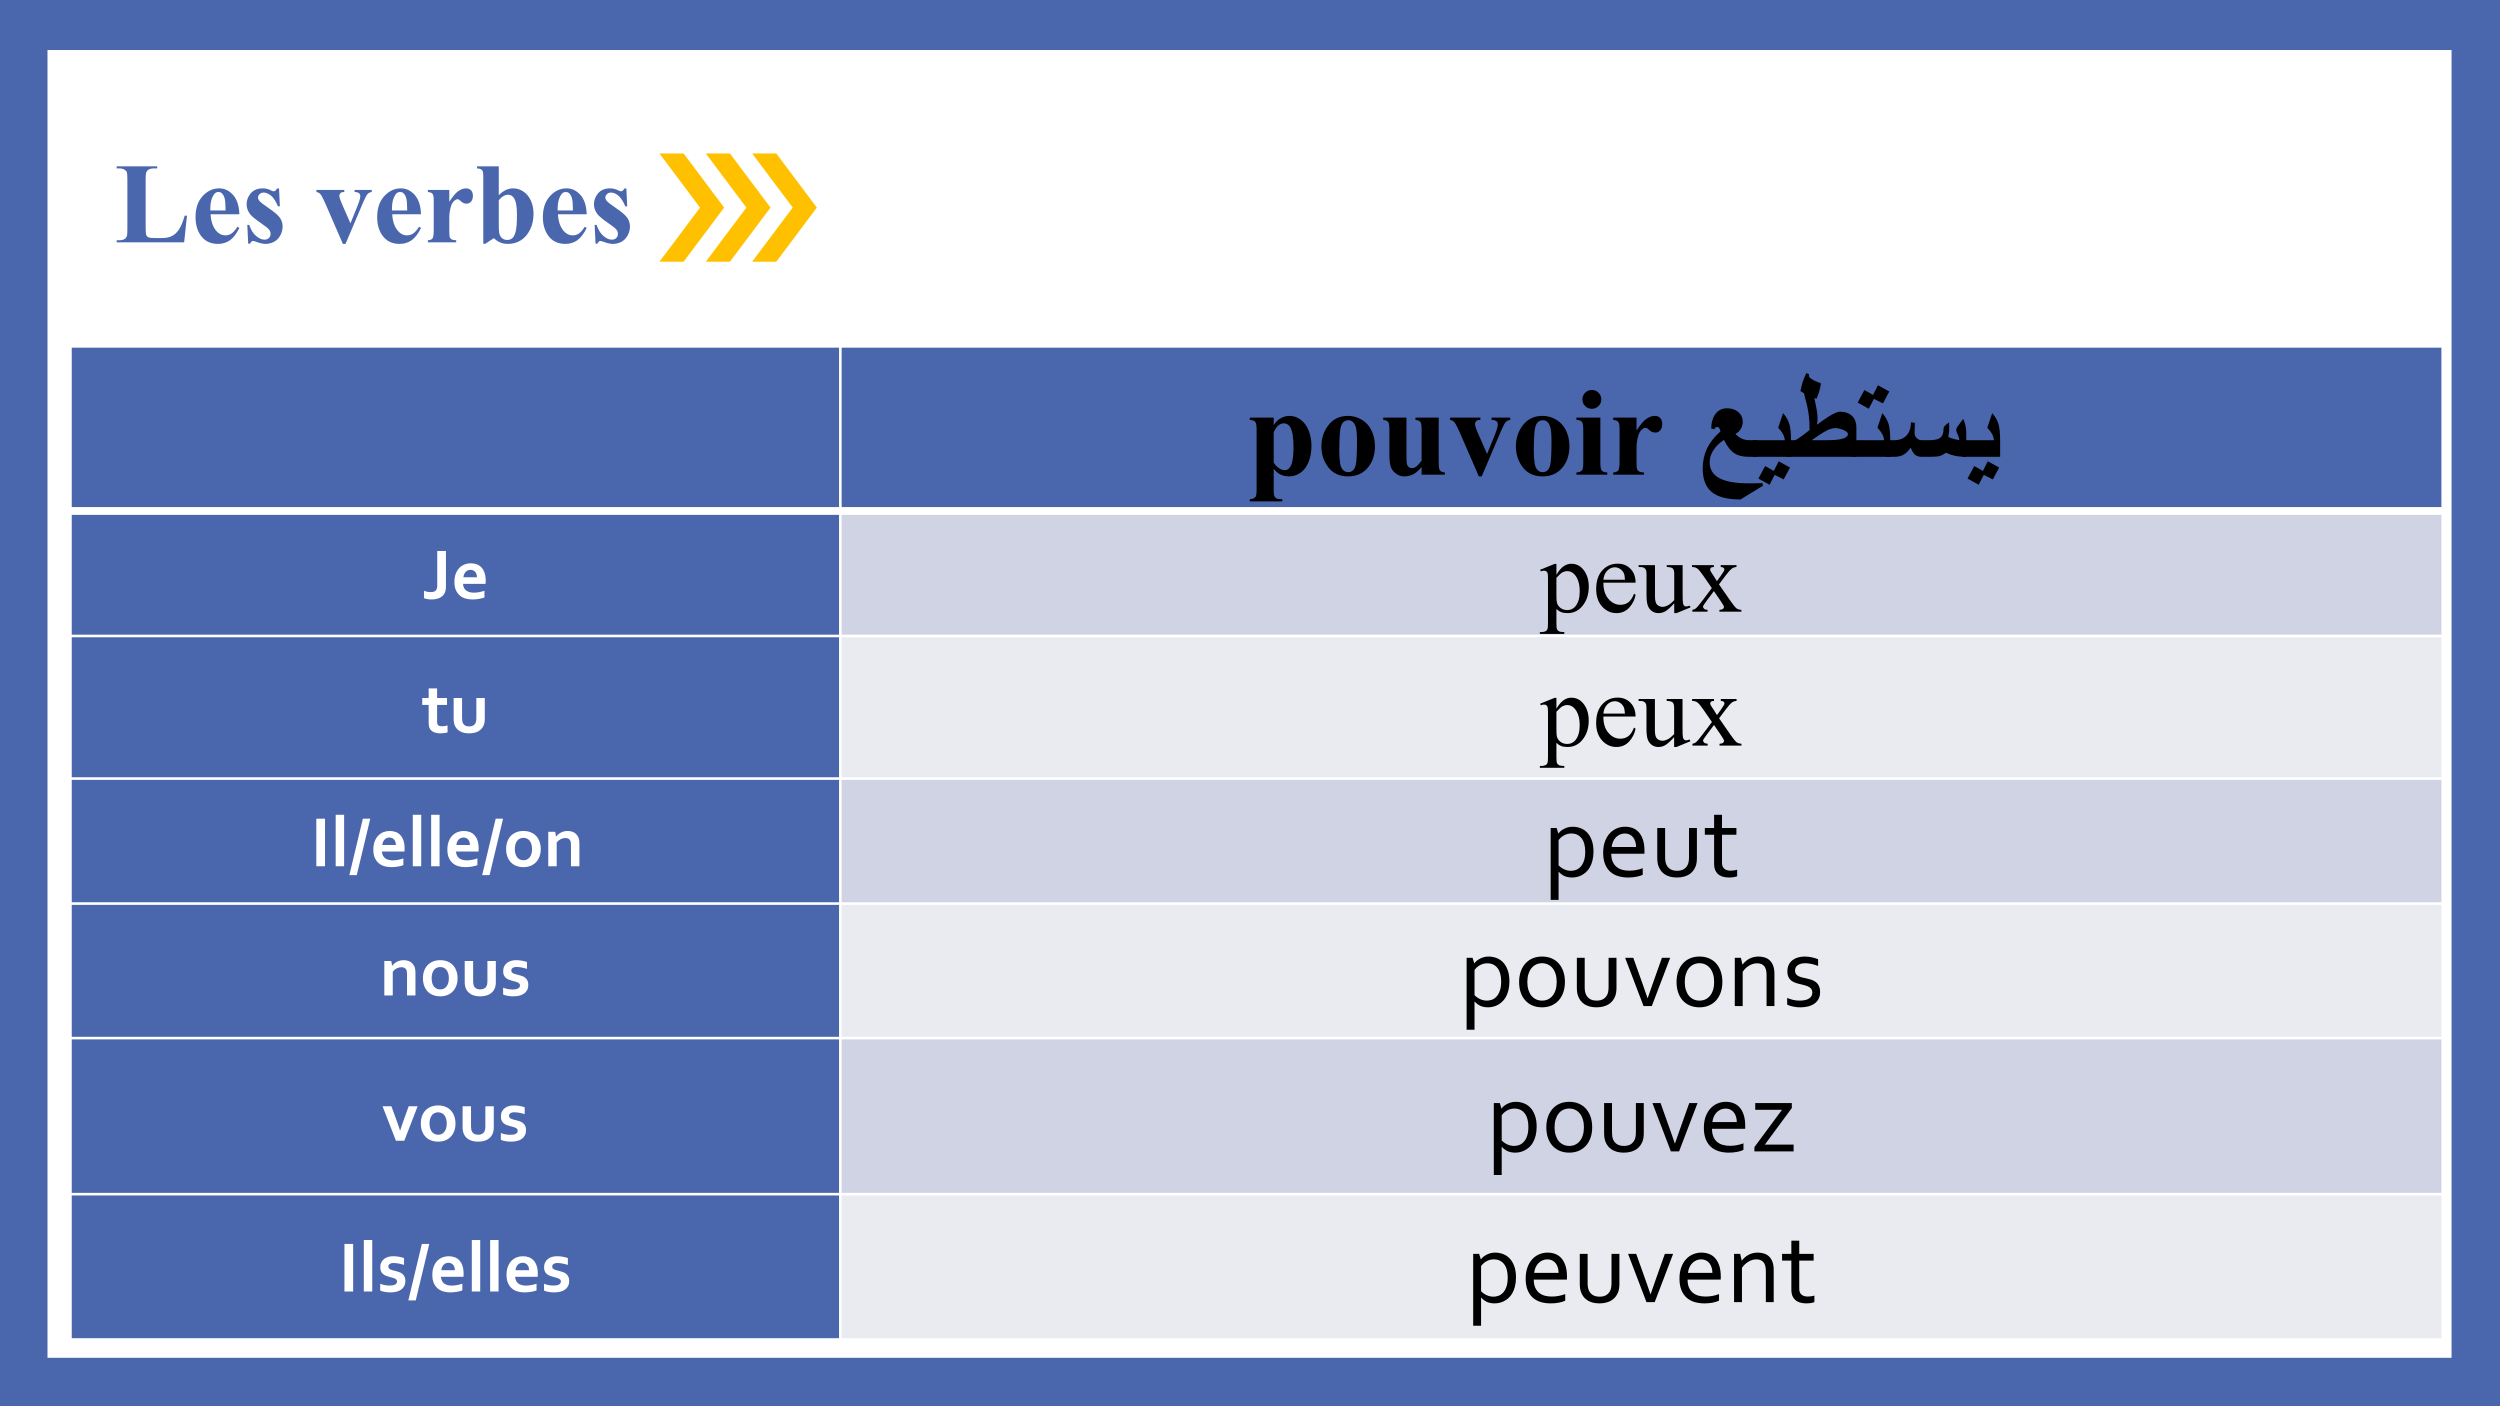 <?xml version="1.0" encoding="UTF-8" standalone="no"?>
<svg
   xmlns:dc="http://purl.org/dc/elements/1.1/"
   xmlns:cc="http://creativecommons.org/ns#"
   xmlns:rdf="http://www.w3.org/1999/02/22-rdf-syntax-ns#"
   xmlns:svg="http://www.w3.org/2000/svg"
   xmlns="http://www.w3.org/2000/svg"
   xmlns:xlink="http://www.w3.org/1999/xlink"
   xmlns:sodipodi="http://sodipodi.sourceforge.net/DTD/sodipodi-0.dtd"
   xmlns:inkscape="http://www.inkscape.org/namespaces/inkscape"
   inkscape:version="1.0 (4035a4fb49, 2020-05-01)"
   sodipodi:docname="13.svg"
   id="svg471"
   version="1.2"
   viewBox="0 0 960 540"
   height="540pt"
   width="960pt">
  <sodipodi:namedview
     inkscape:current-layer="svg471"
     inkscape:window-maximized="0"
     inkscape:window-y="0"
     inkscape:window-x="0"
     inkscape:cy="360"
     inkscape:cx="640"
     inkscape:zoom="0.85390625"
     showgrid="false"
     id="namedview473"
     inkscape:window-height="480"
     inkscape:window-width="776"
     inkscape:pageshadow="2"
     inkscape:pageopacity="0"
     guidetolerance="10"
     gridtolerance="10"
     objecttolerance="10"
     borderopacity="1"
     bordercolor="#666666"
     pagecolor="#ffffff" />
  <defs
     id="defs196">
    <g
       id="g194">
      <symbol
         id="glyph0-0"
         overflow="visible">
        <path
           id="path2"
           d="M 6.109 0 L 6.109 -27.547 L 28.141 -27.547 L 28.141 0 Z M 6.797 -0.688 L 27.453 -0.688 L 27.453 -26.844 L 6.797 -26.844 Z M 6.797 -0.688 "
           style="stroke:none;" />
      </symbol>
      <symbol
         id="glyph0-1"
         overflow="visible">
        <path
           id="path5"
           d="M 27.812 -10.234 L 26.719 0 L 0.812 0 L 0.812 -0.797 L 1.781 -0.797 C 2.633 -0.797 3.316 -0.945 3.828 -1.25 C 4.203 -1.445 4.488 -1.789 4.688 -2.281 C 4.844 -2.625 4.922 -3.523 4.922 -4.984 L 4.922 -24.188 C 4.922 -25.676 4.844 -26.609 4.688 -26.984 C 4.531 -27.359 4.211 -27.68 3.734 -27.953 C 3.254 -28.234 2.602 -28.375 1.781 -28.375 L 0.812 -28.375 L 0.812 -29.172 L 16.375 -29.172 L 16.375 -28.375 L 15.109 -28.375 C 14.254 -28.375 13.57 -28.223 13.062 -27.922 C 12.688 -27.723 12.391 -27.379 12.172 -26.891 C 12.016 -26.547 11.938 -25.645 11.938 -24.188 L 11.938 -5.594 C 11.938 -4.102 12.02 -3.148 12.188 -2.734 C 12.363 -2.328 12.703 -2.023 13.203 -1.828 C 13.566 -1.703 14.438 -1.641 15.812 -1.641 L 18.25 -1.641 C 19.789 -1.641 21.078 -1.91 22.109 -2.453 C 23.148 -2.992 24.047 -3.852 24.797 -5.031 C 25.547 -6.207 26.258 -7.941 26.938 -10.234 Z M 27.812 -10.234 "
           style="stroke:none;" />
      </symbol>
      <symbol
         id="glyph0-2"
         overflow="visible">
        <path
           id="path8"
           d="M 18.531 -10.781 L 7.484 -10.781 C 7.617 -8.113 8.328 -6.004 9.609 -4.453 C 10.609 -3.266 11.801 -2.672 13.188 -2.672 C 14.051 -2.672 14.832 -2.91 15.531 -3.391 C 16.238 -3.867 16.992 -4.734 17.797 -5.984 L 18.531 -5.516 C 17.438 -3.285 16.227 -1.707 14.906 -0.781 C 13.594 0.145 12.066 0.609 10.328 0.609 C 7.348 0.609 5.086 -0.539 3.547 -2.844 C 2.316 -4.688 1.703 -6.977 1.703 -9.719 C 1.703 -13.082 2.609 -15.754 4.422 -17.734 C 6.234 -19.723 8.359 -20.719 10.797 -20.719 C 12.836 -20.719 14.609 -19.879 16.109 -18.203 C 17.609 -16.535 18.414 -14.062 18.531 -10.781 Z M 13.234 -12.219 C 13.234 -14.531 13.109 -16.113 12.859 -16.969 C 12.609 -17.832 12.219 -18.488 11.688 -18.938 C 11.383 -19.195 10.984 -19.328 10.484 -19.328 C 9.734 -19.328 9.125 -18.957 8.656 -18.219 C 7.801 -16.945 7.375 -15.195 7.375 -12.969 L 7.375 -12.219 Z M 13.234 -12.219 "
           style="stroke:none;" />
      </symbol>
      <symbol
         id="glyph0-3"
         overflow="visible">
        <path
           id="path11"
           d="M 14.203 -20.672 L 14.516 -13.812 L 13.797 -13.812 C 12.922 -15.852 12.008 -17.242 11.062 -17.984 C 10.125 -18.734 9.191 -19.109 8.266 -19.109 C 7.672 -19.109 7.164 -18.91 6.75 -18.516 C 6.332 -18.117 6.125 -17.66 6.125 -17.141 C 6.125 -16.754 6.27 -16.383 6.562 -16.031 C 7.02 -15.438 8.301 -14.426 10.406 -13 C 12.52 -11.57 13.91 -10.359 14.578 -9.359 C 15.242 -8.367 15.578 -7.258 15.578 -6.031 C 15.578 -4.906 15.297 -3.805 14.734 -2.734 C 14.18 -1.66 13.395 -0.832 12.375 -0.25 C 11.352 0.32 10.227 0.609 9 0.609 C 8.031 0.609 6.742 0.305 5.141 -0.297 C 4.711 -0.453 4.422 -0.531 4.266 -0.531 C 3.785 -0.531 3.391 -0.176 3.078 0.531 L 2.359 0.531 L 2.016 -6.688 L 2.75 -6.688 C 3.395 -4.789 4.281 -3.367 5.406 -2.422 C 6.531 -1.484 7.598 -1.016 8.609 -1.016 C 9.297 -1.016 9.859 -1.223 10.297 -1.641 C 10.734 -2.066 10.953 -2.582 10.953 -3.188 C 10.953 -3.875 10.734 -4.469 10.297 -4.969 C 9.867 -5.469 8.91 -6.227 7.422 -7.25 C 5.223 -8.77 3.801 -9.93 3.156 -10.734 C 2.219 -11.91 1.75 -13.207 1.75 -14.625 C 1.75 -16.176 2.281 -17.578 3.344 -18.828 C 4.414 -20.086 5.961 -20.719 7.984 -20.719 C 9.066 -20.719 10.117 -20.453 11.141 -19.922 C 11.523 -19.703 11.844 -19.594 12.094 -19.594 C 12.352 -19.594 12.562 -19.645 12.719 -19.75 C 12.875 -19.863 13.125 -20.172 13.469 -20.672 Z M 14.203 -20.672 "
           style="stroke:none;" />
      </symbol>
      <symbol
         id="glyph0-4"
         overflow="visible">
        <path
           id="path14"
           d=""
           style="stroke:none;" />
      </symbol>
      <symbol
         id="glyph0-5"
         overflow="visible">
        <path
           id="path17"
           d="M 10.562 0.609 L 3.781 -15 C 2.969 -16.875 2.332 -18.062 1.875 -18.562 C 1.539 -18.938 1.051 -19.191 0.406 -19.328 L 0.406 -20.109 L 11.109 -20.109 L 11.109 -19.328 C 10.43 -19.328 9.969 -19.203 9.719 -18.953 C 9.375 -18.641 9.203 -18.266 9.203 -17.828 C 9.203 -17.305 9.52 -16.312 10.156 -14.844 L 13.469 -7.297 L 16.109 -13.812 C 16.867 -15.676 17.25 -16.992 17.25 -17.766 C 17.25 -18.211 17.086 -18.578 16.766 -18.859 C 16.441 -19.141 15.875 -19.297 15.062 -19.328 L 15.062 -20.109 L 21.641 -20.109 L 21.641 -19.328 C 21.016 -19.234 20.5 -18.992 20.094 -18.609 C 19.695 -18.223 19.094 -17.082 18.281 -15.188 L 11.578 0.609 Z M 10.562 0.609 "
           style="stroke:none;" />
      </symbol>
      <symbol
         id="glyph0-6"
         overflow="visible">
        <path
           id="path20"
           d="M 9.828 -20.109 L 9.828 -15.562 C 11.16 -17.633 12.328 -19.008 13.328 -19.688 C 14.336 -20.375 15.312 -20.719 16.25 -20.719 C 17.051 -20.719 17.691 -20.469 18.172 -19.969 C 18.648 -19.477 18.891 -18.781 18.891 -17.875 C 18.891 -16.914 18.656 -16.172 18.188 -15.641 C 17.719 -15.109 17.156 -14.844 16.5 -14.844 C 15.738 -14.844 15.078 -15.086 14.516 -15.578 C 13.961 -16.066 13.633 -16.336 13.531 -16.391 C 13.383 -16.484 13.219 -16.531 13.031 -16.531 C 12.625 -16.531 12.234 -16.367 11.859 -16.047 C 11.266 -15.555 10.816 -14.863 10.516 -13.969 C 10.055 -12.57 9.828 -11.035 9.828 -9.359 L 9.828 -4.734 L 9.859 -3.531 C 9.859 -2.707 9.906 -2.18 10 -1.953 C 10.176 -1.566 10.43 -1.285 10.766 -1.109 C 11.109 -0.93 11.68 -0.82 12.484 -0.781 L 12.484 0 L 1.609 0 L 1.609 -0.781 C 2.484 -0.844 3.07 -1.078 3.375 -1.484 C 3.688 -1.898 3.844 -2.984 3.844 -4.734 L 3.844 -15.859 C 3.844 -17.004 3.785 -17.734 3.672 -18.047 C 3.535 -18.453 3.328 -18.75 3.047 -18.938 C 2.773 -19.125 2.297 -19.254 1.609 -19.328 L 1.609 -20.109 Z M 9.828 -20.109 "
           style="stroke:none;" />
      </symbol>
      <symbol
         id="glyph0-7"
         overflow="visible">
        <path
           id="path23"
           d="M 9.266 -29.172 L 9.266 -18.094 C 10.961 -19.844 12.816 -20.719 14.828 -20.719 C 16.203 -20.719 17.5 -20.312 18.719 -19.5 C 19.938 -18.688 20.891 -17.535 21.578 -16.047 C 22.266 -14.555 22.609 -12.836 22.609 -10.891 C 22.609 -8.691 22.172 -6.695 21.297 -4.906 C 20.422 -3.113 19.25 -1.742 17.781 -0.797 C 16.32 0.141 14.656 0.609 12.781 0.609 C 11.688 0.609 10.719 0.43 9.875 0.078 C 9.031 -0.266 8.195 -0.82 7.375 -1.594 L 4.047 0.578 L 3.312 0.578 L 3.312 -25 C 3.312 -26.164 3.258 -26.883 3.156 -27.156 C 3.02 -27.551 2.797 -27.844 2.484 -28.031 C 2.172 -28.227 1.648 -28.344 0.922 -28.375 L 0.922 -29.172 Z M 9.266 -16.172 L 9.266 -7.234 C 9.266 -5.41 9.312 -4.25 9.406 -3.75 C 9.539 -2.895 9.879 -2.207 10.422 -1.688 C 10.973 -1.164 11.672 -0.906 12.516 -0.906 C 13.254 -0.906 13.883 -1.113 14.406 -1.531 C 14.926 -1.945 15.363 -2.77 15.719 -4 C 16.07 -5.238 16.25 -7.461 16.25 -10.672 C 16.25 -13.754 15.859 -15.867 15.078 -17.016 C 14.523 -17.848 13.773 -18.266 12.828 -18.266 C 11.586 -18.266 10.398 -17.566 9.266 -16.172 Z M 9.266 -16.172 "
           style="stroke:none;" />
      </symbol>
      <symbol
         id="glyph1-0"
         overflow="visible">
        <path
           id="path26"
           d="M 6.656 0 L 6.656 -30 L 30.656 -30 L 30.656 0 Z M 7.406 -0.75 L 29.906 -0.75 L 29.906 -29.25 L 7.406 -29.25 Z M 7.406 -0.75 "
           style="stroke:none;" />
      </symbol>
      <symbol
         id="glyph1-1"
         overflow="visible">
        <path
           id="path29"
           d="M 10.109 -2.234 L 10.109 5.938 C 10.109 7.062 10.195 7.828 10.375 8.234 C 10.551 8.641 10.828 8.938 11.203 9.125 C 11.578 9.312 12.312 9.406 13.406 9.406 L 13.406 10.266 L 0.922 10.266 L 0.922 9.406 C 1.891 9.375 2.609 9.098 3.078 8.578 C 3.391 8.223 3.547 7.297 3.547 5.797 L 3.547 -17.344 C 3.547 -18.895 3.363 -19.883 3 -20.312 C 2.645 -20.738 1.953 -20.984 0.922 -21.047 L 0.922 -21.922 L 10.109 -21.922 L 10.109 -19.031 C 10.867 -20.156 11.648 -20.969 12.453 -21.469 C 13.586 -22.207 14.828 -22.578 16.172 -22.578 C 17.785 -22.578 19.25 -22.066 20.562 -21.047 C 21.883 -20.035 22.891 -18.633 23.578 -16.844 C 24.266 -15.051 24.609 -13.125 24.609 -11.062 C 24.609 -8.844 24.254 -6.816 23.547 -4.984 C 22.836 -3.148 21.805 -1.75 20.453 -0.781 C 19.098 0.176 17.594 0.656 15.938 0.656 C 14.738 0.656 13.613 0.391 12.562 -0.141 C 11.781 -0.547 10.961 -1.242 10.109 -2.234 Z M 10.109 -4.594 C 11.453 -2.688 12.891 -1.734 14.422 -1.734 C 15.266 -1.734 15.957 -2.18 16.5 -3.078 C 17.312 -4.391 17.719 -6.891 17.719 -10.578 C 17.719 -14.359 17.273 -16.941 16.391 -18.328 C 15.797 -19.254 15 -19.719 14 -19.719 C 12.414 -19.719 11.117 -18.578 10.109 -16.297 Z M 10.109 -4.594 "
           style="stroke:none;" />
      </symbol>
      <symbol
         id="glyph1-2"
         overflow="visible">
        <path
           id="path32"
           d="M 11.953 -22.578 C 13.859 -22.578 15.629 -22.082 17.266 -21.094 C 18.91 -20.113 20.16 -18.719 21.016 -16.906 C 21.867 -15.094 22.297 -13.109 22.297 -10.953 C 22.297 -7.836 21.504 -5.234 19.922 -3.141 C 18.016 -0.609 15.383 0.656 12.031 0.656 C 8.727 0.656 6.188 -0.5 4.406 -2.812 C 2.625 -5.125 1.734 -7.805 1.734 -10.859 C 1.734 -13.992 2.645 -16.727 4.469 -19.062 C 6.289 -21.406 8.785 -22.578 11.953 -22.578 Z M 12.047 -20.906 C 11.254 -20.906 10.57 -20.602 10 -20 C 9.426 -19.406 9.051 -18.219 8.875 -16.438 C 8.695 -14.664 8.609 -12.203 8.609 -9.047 C 8.609 -7.379 8.719 -5.816 8.938 -4.359 C 9.102 -3.254 9.469 -2.41 10.031 -1.828 C 10.594 -1.254 11.234 -0.969 11.953 -0.969 C 12.66 -0.969 13.25 -1.16 13.719 -1.547 C 14.32 -2.078 14.727 -2.82 14.938 -3.781 C 15.25 -5.258 15.406 -8.258 15.406 -12.781 C 15.406 -15.438 15.254 -17.258 14.953 -18.25 C 14.66 -19.238 14.223 -19.961 13.641 -20.422 C 13.234 -20.742 12.703 -20.906 12.047 -20.906 Z M 12.047 -20.906 "
           style="stroke:none;" />
      </symbol>
      <symbol
         id="glyph1-3"
         overflow="visible">
        <path
           id="path35"
           d="M 22.781 -21.922 L 22.781 -4.766 C 22.781 -3.086 22.938 -2.039 23.25 -1.625 C 23.562 -1.219 24.195 -0.957 25.156 -0.844 L 25.156 0 L 16.219 0 L 16.219 -2.938 C 15.176 -1.688 14.129 -0.773 13.078 -0.203 C 12.035 0.367 10.863 0.656 9.562 0.656 C 8.332 0.656 7.234 0.273 6.266 -0.484 C 5.305 -1.242 4.66 -2.129 4.328 -3.141 C 4.004 -4.16 3.844 -5.938 3.844 -8.469 L 3.844 -17.156 C 3.844 -18.812 3.691 -19.844 3.391 -20.25 C 3.086 -20.656 2.453 -20.922 1.484 -21.047 L 1.484 -21.922 L 10.406 -21.922 L 10.406 -6.938 C 10.406 -5.375 10.477 -4.363 10.625 -3.906 C 10.781 -3.457 11.016 -3.113 11.328 -2.875 C 11.648 -2.645 12.023 -2.531 12.453 -2.531 C 13.016 -2.531 13.52 -2.68 13.969 -2.984 C 14.594 -3.391 15.344 -4.207 16.219 -5.438 L 16.219 -17.156 C 16.219 -18.812 16.066 -19.844 15.766 -20.25 C 15.461 -20.656 14.828 -20.922 13.859 -21.047 L 13.859 -21.922 Z M 22.781 -21.922 "
           style="stroke:none;" />
      </symbol>
      <symbol
         id="glyph1-4"
         overflow="visible">
        <path
           id="path38"
           d="M 11.516 0.656 L 4.125 -16.344 C 3.238 -18.383 2.547 -19.68 2.047 -20.234 C 1.68 -20.641 1.148 -20.91 0.453 -21.047 L 0.453 -21.922 L 12.094 -21.922 L 12.094 -21.047 C 11.363 -21.047 10.863 -20.914 10.594 -20.656 C 10.219 -20.312 10.031 -19.906 10.031 -19.438 C 10.031 -18.852 10.375 -17.766 11.062 -16.172 L 14.672 -7.953 L 17.562 -15.047 C 18.383 -17.078 18.797 -18.516 18.797 -19.359 C 18.797 -19.848 18.617 -20.242 18.266 -20.547 C 17.922 -20.848 17.301 -21.016 16.406 -21.047 L 16.406 -21.922 L 23.578 -21.922 L 23.578 -21.047 C 22.891 -20.953 22.328 -20.691 21.891 -20.266 C 21.453 -19.848 20.797 -18.609 19.922 -16.547 L 12.609 0.656 Z M 11.516 0.656 "
           style="stroke:none;" />
      </symbol>
      <symbol
         id="glyph1-5"
         overflow="visible">
        <path
           id="path41"
           d="M 6.891 -32.531 C 7.91 -32.531 8.77 -32.176 9.469 -31.469 C 10.176 -30.758 10.531 -29.906 10.531 -28.906 C 10.531 -27.906 10.172 -27.051 9.453 -26.344 C 8.742 -25.645 7.891 -25.297 6.891 -25.297 C 5.891 -25.297 5.035 -25.645 4.328 -26.344 C 3.629 -27.051 3.281 -27.906 3.281 -28.906 C 3.281 -29.906 3.629 -30.758 4.328 -31.469 C 5.035 -32.176 5.891 -32.531 6.891 -32.531 Z M 10.172 -21.922 L 10.172 -4.547 C 10.172 -3.004 10.348 -2.016 10.703 -1.578 C 11.066 -1.148 11.773 -0.906 12.828 -0.844 L 12.828 0 L 0.984 0 L 0.984 -0.844 C 1.953 -0.875 2.672 -1.156 3.141 -1.688 C 3.453 -2.051 3.609 -3.004 3.609 -4.547 L 3.609 -17.344 C 3.609 -18.895 3.426 -19.883 3.062 -20.312 C 2.707 -20.738 2.016 -20.984 0.984 -21.047 L 0.984 -21.922 Z M 10.172 -21.922 "
           style="stroke:none;" />
      </symbol>
      <symbol
         id="glyph1-6"
         overflow="visible">
        <path
           id="path44"
           d="M 10.719 -21.922 L 10.719 -16.953 C 12.164 -19.211 13.438 -20.711 14.531 -21.453 C 15.625 -22.203 16.68 -22.578 17.703 -22.578 C 18.578 -22.578 19.273 -22.305 19.797 -21.766 C 20.316 -21.223 20.578 -20.461 20.578 -19.484 C 20.578 -18.43 20.32 -17.613 19.812 -17.031 C 19.312 -16.457 18.703 -16.172 17.984 -16.172 C 17.148 -16.172 16.426 -16.438 15.812 -16.969 C 15.207 -17.5 14.852 -17.797 14.75 -17.859 C 14.594 -17.953 14.41 -18 14.203 -18 C 13.754 -18 13.328 -17.828 12.922 -17.484 C 12.273 -16.953 11.789 -16.195 11.469 -15.219 C 10.969 -13.695 10.719 -12.023 10.719 -10.203 L 10.719 -5.156 L 10.734 -3.844 C 10.734 -2.957 10.789 -2.391 10.906 -2.141 C 11.094 -1.711 11.367 -1.398 11.734 -1.203 C 12.098 -1.016 12.719 -0.895 13.594 -0.844 L 13.594 0 L 1.766 0 L 1.766 -0.844 C 2.711 -0.926 3.352 -1.188 3.688 -1.625 C 4.031 -2.07 4.203 -3.25 4.203 -5.156 L 4.203 -17.281 C 4.203 -18.531 4.141 -19.328 4.016 -19.672 C 3.859 -20.109 3.629 -20.426 3.328 -20.625 C 3.035 -20.832 2.516 -20.973 1.766 -21.047 L 1.766 -21.922 Z M 10.719 -21.922 "
           style="stroke:none;" />
      </symbol>
      <symbol
         id="glyph2-0"
         overflow="visible">
        <path
           id="path47"
           d="M 6 0 L 6 -30 L 30 -30 L 30 0 Z M 6.75 -0.75 L 29.25 -0.75 L 29.25 -29.25 L 6.75 -29.25 Z M 6.75 -0.75 "
           style="stroke:none;" />
      </symbol>
      <symbol
         id="glyph2-1"
         overflow="visible">
        <path
           id="path50"
           d=""
           style="stroke:none;" />
      </symbol>
      <symbol
         id="glyph2-2"
         overflow="visible">
        <path
           id="path53"
           d="M 24.75 4.266 L 16.125 9.516 C 11.051 9.516 7.367 8.555 5.078 6.641 C 2.785 4.734 1.641 1.738 1.641 -2.344 C 1.641 -5.188 2.188 -7.754 3.281 -10.047 C 4.375 -12.348 6.094 -14.531 8.438 -16.594 C 8.25 -17.75 7.828 -18.328 7.172 -18.328 C 6.922 -18.328 6.727 -18.258 6.594 -18.125 C 6.406 -17.883 6.223 -17.672 6.047 -17.484 L 4.922 -17.719 C 4.922 -19.895 5.406 -21.691 6.375 -23.109 C 7.469 -24.703 9 -25.5 10.969 -25.5 C 12.719 -25.5 14.16 -25.016 15.297 -24.047 C 16.441 -23.078 17.016 -21.828 17.016 -20.297 C 17.016 -19.379 16.781 -18.504 16.312 -17.672 C 15.801 -16.766 15.098 -16.094 14.203 -15.656 C 14.984 -14.75 15.938 -14.086 17.062 -13.672 C 17.832 -13.391 18.551 -13.25 19.219 -13.25 L 22.5 -13.25 L 22.5 -6.875 L 19.219 -6.875 C 16.988 -6.875 15.203 -7.312 13.859 -8.188 C 12.359 -9.156 11.004 -10.879 9.797 -13.359 C 8.047 -12.203 6.691 -10.879 5.734 -9.391 C 4.785 -7.898 4.312 -6.379 4.312 -4.828 C 4.312 -2.066 5.535 -0.02 7.984 1.312 C 10.43 2.656 14.285 3.328 19.547 3.328 C 20.359 3.328 21.219 3.316 22.125 3.297 C 23.031 3.285 23.859 3.266 24.609 3.234 Z M 24.75 4.266 "
           style="stroke:none;" />
      </symbol>
      <symbol
         id="glyph2-3"
         overflow="visible">
        <path
           id="path56"
           d="M 13.031 -6.875 L -1.641 -6.875 L -1.641 -13.25 L 10.688 -13.25 C 10.52 -14.312 10.207 -15.207 9.75 -15.938 C 9.52 -16.344 8.973 -17.047 8.109 -18.047 L 9.984 -23.625 C 11.16 -22.301 11.961 -20.91 12.391 -19.453 C 12.816 -18.004 13.031 -15.848 13.031 -12.984 Z M 12.656 -2.75 L 10.219 1.812 L 6.75 0.078 L 4.781 3.875 L 0.516 1.484 L 3.094 -3.312 L 6.422 -1.438 L 8.297 -5.141 Z M 12.656 -2.75 "
           style="stroke:none;" />
      </symbol>
      <symbol
         id="glyph2-4"
         overflow="visible">
        <path
           id="path59"
           d="M 25.125 -6.875 L -1.641 -6.875 L -1.641 -13.25 L 1.484 -13.25 C 1.859 -13.25 2.91 -13.895 4.641 -15.188 C 5.223 -15.613 6.062 -16.27 7.156 -17.156 C 7.156 -19.082 7.082 -20.707 6.938 -22.031 C 6.801 -23.363 6.578 -24.75 6.266 -26.188 C 6.18 -26.531 5.758 -28.223 5 -31.266 L 3.641 -32.109 C 3.992 -33.754 4.285 -34.93 4.516 -35.641 C 4.754 -36.348 5.211 -37.469 5.891 -39 L 6.969 -38.578 C 6.969 -38.484 6.938 -38.281 6.875 -37.969 C 6.875 -37.426 7.645 -36.781 9.188 -36.031 C 9.707 -35.781 10.484 -35.457 11.516 -35.062 C 11.359 -33.844 11.109 -32.703 10.766 -31.641 C 10.586 -31.109 10.273 -30.281 9.828 -29.156 L 8.984 -29.438 C 9.461 -27.219 9.785 -25.582 9.953 -24.531 C 10.117 -23.477 10.203 -22.535 10.203 -21.703 L 10.203 -21.453 C 10.203 -20.992 10.188 -20.633 10.156 -20.375 C 10.133 -20.125 10.07 -19.723 9.969 -19.172 C 10.781 -19.766 11.598 -20.359 12.422 -20.953 C 13.691 -21.848 14.828 -22.566 15.828 -23.109 C 17.141 -23.828 18.141 -24.188 18.828 -24.188 C 20.672 -24.188 22.145 -23.711 23.25 -22.766 C 24.5 -21.68 25.125 -20.125 25.125 -18.094 Z M 21.875 -15.641 C 21.875 -16.18 21.297 -16.691 20.141 -17.172 C 18.984 -17.648 17.969 -17.891 17.094 -17.891 C 16.062 -17.891 14.898 -17.555 13.609 -16.891 C 12.316 -16.223 10.445 -15.008 8 -13.25 L 14.141 -13.25 C 19.297 -13.25 21.875 -14.047 21.875 -15.641 Z M 21.875 -15.641 "
           style="stroke:none;" />
      </symbol>
      <symbol
         id="glyph2-5"
         overflow="visible">
        <path
           id="path62"
           d="M 13.031 -6.875 L -1.641 -6.875 L -1.641 -13.25 L 10.688 -13.25 C 10.52 -14.312 10.207 -15.207 9.75 -15.938 C 9.52 -16.344 8.973 -17.047 8.109 -18.047 L 9.984 -23.625 C 11.16 -22.301 11.961 -20.91 12.391 -19.453 C 12.816 -18.004 13.031 -15.848 13.031 -12.984 Z M 12.656 -31.938 L 10.219 -27.375 L 6.75 -29.109 L 4.781 -25.312 L 0.516 -27.703 L 3.094 -32.5 L 6.422 -30.625 L 8.297 -34.328 Z M 12.656 -31.938 "
           style="stroke:none;" />
      </symbol>
      <symbol
         id="glyph2-6"
         overflow="visible">
        <path
           id="path65"
           d="M 29.203 -6.875 C 27.453 -6.875 26 -7 24.844 -7.25 C 23.688 -7.5 22.547 -7.895 21.422 -8.438 C 20.516 -7.801 19.707 -7.379 19 -7.172 C 18.289 -6.973 17.223 -6.875 15.797 -6.875 L 11.984 -6.875 C 10.93 -6.875 10.098 -7.145 9.484 -7.688 C 8.879 -8.238 8.336 -9.145 7.859 -10.406 C 6.992 -9.094 6.031 -8.156 4.969 -7.594 C 4.062 -7.113 2.977 -6.875 1.719 -6.875 L -1.641 -6.875 L -1.641 -13.25 L 1.719 -13.25 C 3.352 -13.25 4.719 -13.707 5.812 -14.625 C 7.238 -15.832 7.953 -17.66 7.953 -20.109 L 9.5 -19.875 C 9.469 -19.375 9.438 -18.801 9.406 -18.156 C 9.375 -17.52 9.359 -16.812 9.359 -16.031 C 9.359 -15.238 9.629 -14.578 10.172 -14.047 C 10.723 -13.516 11.348 -13.25 12.047 -13.25 L 14.938 -13.25 C 16.844 -13.25 18.203 -13.516 19.016 -14.047 C 19.992 -14.68 20.484 -15.875 20.484 -17.625 C 20.484 -18 20.602 -18.336 20.844 -18.641 C 20.977 -18.805 21.266 -19.062 21.703 -19.406 L 22.594 -20.109 C 22.625 -19.816 22.645 -19.414 22.656 -18.906 C 22.676 -18.395 22.688 -18.062 22.688 -17.906 C 22.688 -17.051 22.562 -15.91 22.312 -14.484 C 22.895 -14.203 23.547 -13.957 24.266 -13.75 C 24.984 -13.551 25.738 -13.398 26.531 -13.297 C 26.531 -13.828 26.332 -14.516 25.938 -15.359 C 25.551 -16.203 25.359 -16.77 25.359 -17.062 C 25.359 -17.469 25.414 -17.781 25.531 -18 C 25.562 -18.082 25.734 -18.328 26.047 -18.734 L 28.031 -21.422 C 28.457 -20.441 28.758 -19.547 28.938 -18.734 C 29.113 -17.93 29.203 -16.93 29.203 -15.734 Z M 29.203 -6.875 "
           style="stroke:none;" />
      </symbol>
      <symbol
         id="glyph3-0"
         overflow="visible">
        <path
           id="path68"
           d="M 12.938 -18.266 L 12.938 0 L 0 0 L 0 -18.266 Z M 11.672 -1.234 L 11.672 -17.016 L 1.266 -17.016 L 1.266 -1.234 Z M 4.953 -3.062 L 4.953 -4.766 L 6.625 -4.766 L 6.625 -3.062 Z M 9.766 -12.234 C 9.766 -11.91 9.719 -11.625 9.625 -11.375 C 9.539 -11.133 9.426 -10.91 9.281 -10.703 C 9.145 -10.504 8.984 -10.316 8.797 -10.141 C 8.617 -9.973 8.43 -9.812 8.234 -9.656 C 8.016 -9.488 7.797 -9.316 7.578 -9.141 C 7.359 -8.961 7.16 -8.77 6.984 -8.562 C 6.816 -8.352 6.676 -8.117 6.562 -7.859 C 6.457 -7.609 6.406 -7.312 6.406 -6.969 L 6.406 -6.828 L 5.203 -6.828 C 5.191 -6.891 5.18 -6.957 5.172 -7.031 C 5.172 -7.102 5.172 -7.16 5.172 -7.203 C 5.172 -7.66 5.238 -8.051 5.375 -8.375 C 5.508 -8.695 5.68 -8.977 5.891 -9.219 C 6.098 -9.457 6.328 -9.672 6.578 -9.859 C 6.836 -10.055 7.078 -10.242 7.297 -10.422 C 7.586 -10.648 7.832 -10.895 8.031 -11.156 C 8.238 -11.426 8.344 -11.758 8.344 -12.156 C 8.344 -12.676 8.141 -13.078 7.734 -13.359 C 7.328 -13.648 6.789 -13.797 6.125 -13.797 C 5.676 -13.797 5.238 -13.738 4.812 -13.625 C 4.395 -13.52 4.023 -13.395 3.703 -13.25 L 3.703 -14.406 C 4.016 -14.57 4.395 -14.707 4.844 -14.812 C 5.289 -14.914 5.738 -14.969 6.188 -14.969 C 6.738 -14.969 7.234 -14.898 7.672 -14.766 C 8.117 -14.641 8.492 -14.457 8.797 -14.219 C 9.109 -13.977 9.348 -13.688 9.516 -13.344 C 9.68 -13.008 9.766 -12.641 9.766 -12.234 Z M 9.766 -12.234 "
           style="stroke:none;" />
      </symbol>
      <symbol
         id="glyph3-1"
         overflow="visible">
        <path
           id="path71"
           d="M 5.781 -18.266 L 9.125 -18.266 L 9.125 -4.766 C 9.125 -4.16 9.082 -3.641 9 -3.203 C 8.914 -2.773 8.785 -2.398 8.609 -2.078 C 8.379 -1.641 8.094 -1.266 7.75 -0.953 C 7.406 -0.648 7.016 -0.398 6.578 -0.203 C 6.141 -0.016 5.672 0.117 5.172 0.203 C 4.672 0.297 4.148 0.344 3.609 0.344 C 3.055 0.344 2.52 0.297 2 0.203 C 1.477 0.109 1.039 -0.008 0.688 -0.156 L 0.688 -3 C 1.082 -2.832 1.504 -2.703 1.953 -2.609 C 2.41 -2.523 2.863 -2.484 3.312 -2.484 C 4.176 -2.484 4.801 -2.68 5.188 -3.078 C 5.582 -3.484 5.781 -4.078 5.781 -4.859 Z M 5.781 -18.266 "
           style="stroke:none;" />
      </symbol>
      <symbol
         id="glyph3-2"
         overflow="visible">
        <path
           id="path74"
           d="M 8.578 -2.266 C 9.211 -2.266 9.867 -2.328 10.547 -2.453 C 11.234 -2.578 11.926 -2.758 12.625 -3 L 12.625 -0.422 C 12.207 -0.242 11.566 -0.07 10.703 0.094 C 9.836 0.258 8.941 0.344 8.016 0.344 C 7.078 0.344 6.188 0.223 5.344 -0.016 C 4.5 -0.254 3.766 -0.645 3.141 -1.188 C 2.516 -1.727 2.016 -2.426 1.641 -3.281 C 1.273 -4.133 1.094 -5.172 1.094 -6.391 C 1.094 -7.586 1.266 -8.633 1.609 -9.531 C 1.953 -10.438 2.414 -11.188 3 -11.781 C 3.582 -12.375 4.25 -12.816 5 -13.109 C 5.75 -13.398 6.523 -13.547 7.328 -13.547 C 8.16 -13.547 8.93 -13.422 9.641 -13.172 C 10.348 -12.922 10.957 -12.52 11.469 -11.969 C 11.988 -11.426 12.391 -10.723 12.672 -9.859 C 12.961 -9.004 13.109 -7.988 13.109 -6.812 C 13.098 -6.352 13.082 -5.969 13.062 -5.656 L 4.391 -5.656 C 4.441 -5.039 4.578 -4.516 4.797 -4.078 C 5.023 -3.648 5.32 -3.301 5.688 -3.031 C 6.062 -2.77 6.492 -2.578 6.984 -2.453 C 7.473 -2.328 8.004 -2.266 8.578 -2.266 Z M 7.281 -11.031 C 6.875 -11.031 6.508 -10.953 6.188 -10.797 C 5.875 -10.648 5.598 -10.445 5.359 -10.188 C 5.129 -9.926 4.945 -9.625 4.812 -9.281 C 4.676 -8.938 4.586 -8.566 4.547 -8.172 L 9.75 -8.172 C 9.75 -8.566 9.695 -8.938 9.594 -9.281 C 9.488 -9.625 9.332 -9.926 9.125 -10.188 C 8.914 -10.445 8.66 -10.648 8.359 -10.797 C 8.055 -10.953 7.695 -11.031 7.281 -11.031 Z M 7.281 -11.031 "
           style="stroke:none;" />
      </symbol>
      <symbol
         id="glyph3-3"
         overflow="visible">
        <path
           id="path77"
           d="M 9.859 -0.016 C 9.492 0.098 9.055 0.188 8.547 0.25 C 8.047 0.312 7.578 0.344 7.141 0.344 C 6.023 0.344 5.113 0.164 4.406 -0.188 C 3.707 -0.551 3.211 -1.07 2.922 -1.75 C 2.711 -2.227 2.609 -2.883 2.609 -3.719 L 2.609 -10.562 L 0.141 -10.562 L 0.141 -13.219 L 2.609 -13.219 L 2.609 -16.922 L 5.844 -16.922 L 5.844 -13.219 L 9.656 -13.219 L 9.656 -10.562 L 5.844 -10.562 L 5.844 -4.141 C 5.844 -3.629 5.922 -3.25 6.078 -3 C 6.348 -2.582 6.891 -2.375 7.703 -2.375 C 8.066 -2.375 8.43 -2.398 8.797 -2.453 C 9.172 -2.516 9.523 -2.594 9.859 -2.688 Z M 9.859 -0.016 "
           style="stroke:none;" />
      </symbol>
      <symbol
         id="glyph3-4"
         overflow="visible">
        <path
           id="path80"
           d="M 7.609 0.344 C 6.285 0.344 5.188 0.117 4.312 -0.328 C 3.438 -0.785 2.773 -1.395 2.328 -2.156 C 2.098 -2.562 1.926 -3.008 1.812 -3.5 C 1.695 -4 1.641 -4.547 1.641 -5.141 L 1.641 -13.219 L 4.875 -13.219 L 4.875 -5.484 C 4.875 -5.035 4.906 -4.648 4.969 -4.328 C 5.031 -4.004 5.125 -3.727 5.25 -3.5 C 5.469 -3.094 5.773 -2.789 6.172 -2.594 C 6.578 -2.406 7.055 -2.312 7.609 -2.312 C 8.191 -2.312 8.691 -2.422 9.109 -2.641 C 9.523 -2.859 9.836 -3.188 10.047 -3.625 C 10.254 -4.051 10.359 -4.648 10.359 -5.422 L 10.359 -13.219 L 13.594 -13.219 L 13.594 -5.141 C 13.594 -4.066 13.406 -3.16 13.031 -2.422 C 12.82 -2.004 12.551 -1.625 12.219 -1.281 C 11.883 -0.945 11.492 -0.656 11.047 -0.406 C 10.598 -0.164 10.086 0.016 9.516 0.141 C 8.953 0.273 8.316 0.344 7.609 0.344 Z M 7.609 0.344 "
           style="stroke:none;" />
      </symbol>
      <symbol
         id="glyph3-5"
         overflow="visible">
        <path
           id="path83"
           d="M 2.188 0 L 2.188 -18.266 L 5.531 -18.266 L 5.531 0 Z M 2.188 0 "
           style="stroke:none;" />
      </symbol>
      <symbol
         id="glyph3-6"
         overflow="visible">
        <path
           id="path86"
           d="M 1.906 0 L 1.906 -19.766 L 5.141 -19.766 L 5.141 0 Z M 1.906 0 "
           style="stroke:none;" />
      </symbol>
      <symbol
         id="glyph3-7"
         overflow="visible">
        <path
           id="path89"
           d="M 0.109 3.406 L 5.297 -18.266 L 8.141 -18.266 L 2.953 3.406 Z M 0.109 3.406 "
           style="stroke:none;" />
      </symbol>
      <symbol
         id="glyph3-8"
         overflow="visible">
        <path
           id="path92"
           d="M 11.047 -6.609 C 11.047 -7.305 10.961 -7.922 10.797 -8.453 C 10.629 -8.992 10.398 -9.445 10.109 -9.812 C 9.816 -10.176 9.469 -10.445 9.062 -10.625 C 8.656 -10.812 8.207 -10.906 7.719 -10.906 C 7.25 -10.906 6.812 -10.812 6.406 -10.625 C 6 -10.445 5.648 -10.176 5.359 -9.812 C 5.066 -9.445 4.836 -8.992 4.672 -8.453 C 4.516 -7.922 4.438 -7.305 4.438 -6.609 C 4.438 -5.91 4.516 -5.289 4.672 -4.75 C 4.836 -4.207 5.066 -3.754 5.359 -3.391 C 5.66 -3.035 6.016 -2.766 6.422 -2.578 C 6.828 -2.398 7.27 -2.312 7.75 -2.312 C 8.227 -2.312 8.664 -2.398 9.062 -2.578 C 9.469 -2.766 9.816 -3.035 10.109 -3.391 C 10.398 -3.754 10.629 -4.207 10.797 -4.75 C 10.961 -5.289 11.047 -5.91 11.047 -6.609 Z M 14.391 -6.609 C 14.391 -5.566 14.234 -4.617 13.922 -3.766 C 13.609 -2.91 13.16 -2.176 12.578 -1.562 C 12.004 -0.957 11.305 -0.488 10.484 -0.156 C 9.672 0.176 8.758 0.344 7.75 0.344 C 6.719 0.344 5.785 0.176 4.953 -0.156 C 4.129 -0.488 3.43 -0.957 2.859 -1.562 C 2.285 -2.176 1.848 -2.91 1.547 -3.766 C 1.242 -4.617 1.094 -5.566 1.094 -6.609 C 1.094 -7.641 1.242 -8.582 1.547 -9.438 C 1.859 -10.301 2.301 -11.035 2.875 -11.641 C 3.457 -12.254 4.156 -12.723 4.969 -13.047 C 5.789 -13.379 6.707 -13.547 7.719 -13.547 C 8.758 -13.547 9.691 -13.379 10.516 -13.047 C 11.336 -12.723 12.035 -12.254 12.609 -11.641 C 13.18 -11.035 13.617 -10.301 13.922 -9.438 C 14.234 -8.582 14.391 -7.641 14.391 -6.609 Z M 14.391 -6.609 "
           style="stroke:none;" />
      </symbol>
      <symbol
         id="glyph3-9"
         overflow="visible">
        <path
           id="path95"
           d="M 4.75 -11.391 L 4.797 -11.391 C 4.992 -11.66 5.238 -11.926 5.531 -12.188 C 5.82 -12.445 6.148 -12.676 6.516 -12.875 C 6.891 -13.082 7.301 -13.242 7.75 -13.359 C 8.207 -13.484 8.691 -13.547 9.203 -13.547 C 9.68 -13.547 10.145 -13.488 10.594 -13.375 C 11.051 -13.27 11.461 -13.102 11.828 -12.875 C 12.203 -12.645 12.531 -12.344 12.812 -11.969 C 13.102 -11.602 13.332 -11.164 13.5 -10.656 C 13.594 -10.375 13.656 -10.066 13.688 -9.734 C 13.719 -9.398 13.734 -9.016 13.734 -8.578 L 13.734 0 L 10.5 0 L 10.5 -8.078 C 10.5 -8.43 10.484 -8.734 10.453 -8.984 C 10.43 -9.242 10.383 -9.469 10.312 -9.656 C 10.145 -10.082 9.895 -10.383 9.562 -10.562 C 9.227 -10.75 8.828 -10.844 8.359 -10.844 C 7.723 -10.844 7.113 -10.691 6.531 -10.391 C 5.957 -10.098 5.453 -9.672 5.016 -9.109 L 5.016 0 L 1.781 0 L 1.781 -13.219 L 4.453 -13.219 Z M 4.75 -11.391 "
           style="stroke:none;" />
      </symbol>
      <symbol
         id="glyph3-10"
         overflow="visible">
        <path
           id="path98"
           d="M 7.625 -3.828 C 7.625 -4.117 7.547 -4.352 7.391 -4.531 C 7.234 -4.707 7.02 -4.859 6.75 -4.984 C 6.488 -5.109 6.188 -5.219 5.844 -5.312 C 5.508 -5.406 5.156 -5.492 4.781 -5.578 C 4.301 -5.711 3.844 -5.863 3.406 -6.031 C 2.969 -6.195 2.582 -6.414 2.25 -6.688 C 1.926 -6.957 1.664 -7.301 1.469 -7.719 C 1.27 -8.133 1.172 -8.641 1.172 -9.234 C 1.172 -9.973 1.301 -10.613 1.562 -11.156 C 1.832 -11.695 2.191 -12.145 2.641 -12.5 C 3.086 -12.852 3.609 -13.113 4.203 -13.281 C 4.805 -13.457 5.438 -13.547 6.094 -13.547 C 6.906 -13.547 7.664 -13.477 8.375 -13.344 C 9.082 -13.219 9.727 -13.051 10.312 -12.844 L 10.312 -10.203 C 10.008 -10.305 9.691 -10.398 9.359 -10.484 C 9.023 -10.578 8.688 -10.656 8.344 -10.719 C 8 -10.781 7.66 -10.832 7.328 -10.875 C 6.992 -10.914 6.676 -10.938 6.375 -10.938 C 5.988 -10.938 5.664 -10.898 5.406 -10.828 C 5.145 -10.754 4.93 -10.656 4.766 -10.531 C 4.598 -10.406 4.477 -10.266 4.406 -10.109 C 4.332 -9.953 4.297 -9.785 4.297 -9.609 C 4.297 -9.305 4.375 -9.055 4.531 -8.859 C 4.695 -8.672 4.922 -8.52 5.203 -8.406 C 5.484 -8.289 5.773 -8.191 6.078 -8.109 C 6.391 -8.035 6.691 -7.961 6.984 -7.891 C 7.441 -7.773 7.895 -7.641 8.344 -7.484 C 8.801 -7.336 9.211 -7.125 9.578 -6.844 C 9.941 -6.562 10.238 -6.203 10.469 -5.766 C 10.707 -5.328 10.828 -4.766 10.828 -4.078 C 10.828 -3.336 10.688 -2.688 10.406 -2.125 C 10.125 -1.57 9.727 -1.109 9.219 -0.734 C 8.719 -0.367 8.113 -0.098 7.406 0.078 C 6.695 0.254 5.922 0.344 5.078 0.344 C 4.242 0.344 3.488 0.273 2.812 0.141 C 2.145 0.016 1.594 -0.148 1.156 -0.359 L 1.156 -2.969 C 1.863 -2.695 2.52 -2.516 3.125 -2.422 C 3.727 -2.328 4.285 -2.281 4.797 -2.281 C 5.203 -2.281 5.578 -2.305 5.922 -2.359 C 6.266 -2.422 6.562 -2.516 6.812 -2.641 C 7.062 -2.773 7.258 -2.938 7.406 -3.125 C 7.551 -3.32 7.625 -3.555 7.625 -3.828 Z M 7.625 -3.828 "
           style="stroke:none;" />
      </symbol>
      <symbol
         id="glyph4-0"
         overflow="visible">
        <path
           id="path101"
           d="M 5.547 0 L 5.547 -24.984 L 25.531 -24.984 L 25.531 0 Z M 6.172 -0.625 L 24.906 -0.625 L 24.906 -24.359 L 6.172 -24.359 Z M 6.172 -0.625 "
           style="stroke:none;" />
      </symbol>
      <symbol
         id="glyph4-1"
         overflow="visible">
        <path
           id="path104"
           d="M -0.031 -16.109 L 5.469 -18.328 L 6.203 -18.328 L 6.203 -14.156 C 7.129 -15.727 8.055 -16.828 8.984 -17.453 C 9.922 -18.086 10.898 -18.406 11.922 -18.406 C 13.723 -18.406 15.223 -17.703 16.422 -16.297 C 17.891 -14.578 18.625 -12.344 18.625 -9.594 C 18.625 -6.5 17.738 -3.945 15.969 -1.938 C 14.508 -0.281 12.676 0.547 10.469 0.547 C 9.5 0.547 8.664 0.41 7.969 0.141 C 7.445 -0.055 6.859 -0.445 6.203 -1.031 L 6.203 4.406 C 6.203 5.633 6.273 6.414 6.422 6.75 C 6.578 7.082 6.836 7.344 7.203 7.531 C 7.578 7.727 8.254 7.828 9.234 7.828 L 9.234 8.547 L -0.141 8.547 L -0.141 7.828 L 0.344 7.828 C 1.062 7.836 1.676 7.703 2.188 7.422 C 2.438 7.273 2.629 7.039 2.766 6.719 C 2.898 6.406 2.969 5.598 2.969 4.297 L 2.969 -12.609 C 2.969 -13.766 2.914 -14.5 2.812 -14.812 C 2.707 -15.125 2.539 -15.359 2.312 -15.516 C 2.082 -15.672 1.773 -15.75 1.391 -15.75 C 1.078 -15.75 0.676 -15.66 0.188 -15.484 Z M 6.203 -13 L 6.203 -6.328 C 6.203 -4.879 6.266 -3.926 6.391 -3.469 C 6.566 -2.719 7.008 -2.055 7.719 -1.484 C 8.426 -0.91 9.32 -0.625 10.406 -0.625 C 11.707 -0.625 12.758 -1.129 13.562 -2.141 C 14.625 -3.473 15.156 -5.344 15.156 -7.75 C 15.156 -10.477 14.555 -12.582 13.359 -14.062 C 12.523 -15.07 11.535 -15.578 10.391 -15.578 C 9.766 -15.578 9.145 -15.422 8.531 -15.109 C 8.062 -14.879 7.285 -14.176 6.203 -13 Z M 6.203 -13 "
           style="stroke:none;" />
      </symbol>
      <symbol
         id="glyph4-2"
         overflow="visible">
        <path
           id="path107"
           d="M 4.25 -11.141 C 4.238 -8.492 4.883 -6.414 6.188 -4.906 C 7.488 -3.395 9.02 -2.641 10.781 -2.641 C 11.945 -2.641 12.961 -2.957 13.828 -3.594 C 14.691 -4.238 15.422 -5.344 16.016 -6.906 L 16.609 -6.516 C 16.336 -4.734 15.547 -3.109 14.234 -1.641 C 12.922 -0.18 11.273 0.547 9.297 0.547 C 7.148 0.547 5.312 -0.285 3.781 -1.953 C 2.25 -3.629 1.484 -5.879 1.484 -8.703 C 1.484 -11.766 2.266 -14.148 3.828 -15.859 C 5.398 -17.578 7.375 -18.438 9.75 -18.438 C 11.75 -18.438 13.391 -17.773 14.672 -16.453 C 15.961 -15.129 16.609 -13.359 16.609 -11.141 Z M 4.25 -12.281 L 12.531 -12.281 C 12.469 -13.426 12.332 -14.234 12.125 -14.703 C 11.801 -15.43 11.316 -16.004 10.672 -16.422 C 10.023 -16.836 9.352 -17.047 8.656 -17.047 C 7.57 -17.047 6.602 -16.625 5.75 -15.781 C 4.895 -14.945 4.395 -13.781 4.25 -12.281 Z M 4.25 -12.281 "
           style="stroke:none;" />
      </symbol>
      <symbol
         id="glyph4-3"
         overflow="visible">
        <path
           id="path110"
           d="M 16.922 -17.891 L 16.922 -7.047 C 16.922 -4.973 16.969 -3.707 17.062 -3.25 C 17.164 -2.789 17.32 -2.469 17.531 -2.281 C 17.75 -2.102 18.004 -2.016 18.297 -2.016 C 18.703 -2.016 19.156 -2.125 19.656 -2.344 L 19.938 -1.656 L 14.578 0.547 L 13.703 0.547 L 13.703 -3.234 C 12.172 -1.566 11 -0.52 10.188 -0.094 C 9.383 0.332 8.535 0.547 7.641 0.547 C 6.629 0.547 5.754 0.258 5.016 -0.312 C 4.285 -0.895 3.773 -1.641 3.484 -2.547 C 3.203 -3.461 3.062 -4.754 3.062 -6.422 L 3.062 -14.406 C 3.062 -15.25 2.969 -15.832 2.781 -16.156 C 2.602 -16.488 2.332 -16.742 1.969 -16.922 C 1.613 -17.098 0.969 -17.176 0.031 -17.156 L 0.031 -17.891 L 6.312 -17.891 L 6.312 -5.922 C 6.312 -4.254 6.598 -3.16 7.172 -2.641 C 7.754 -2.117 8.457 -1.859 9.281 -1.859 C 9.832 -1.859 10.461 -2.031 11.172 -2.375 C 11.879 -2.727 12.723 -3.398 13.703 -4.391 L 13.703 -14.531 C 13.703 -15.539 13.516 -16.223 13.141 -16.578 C 12.773 -16.941 12.004 -17.133 10.828 -17.156 L 10.828 -17.891 Z M 16.922 -17.891 "
           style="stroke:none;" />
      </symbol>
      <symbol
         id="glyph4-4"
         overflow="visible">
        <path
           id="path113"
           d="M 0.531 -17.891 L 8.938 -17.891 L 8.938 -17.156 C 8.406 -17.156 8.031 -17.062 7.812 -16.875 C 7.602 -16.695 7.5 -16.461 7.5 -16.172 C 7.5 -15.859 7.727 -15.375 8.188 -14.719 C 8.32 -14.508 8.535 -14.188 8.828 -13.75 L 10.094 -11.719 L 11.562 -13.75 C 12.5 -15.031 12.969 -15.844 12.969 -16.188 C 12.969 -16.457 12.852 -16.688 12.625 -16.875 C 12.406 -17.062 12.051 -17.156 11.562 -17.156 L 11.562 -17.891 L 17.609 -17.891 L 17.609 -17.156 C 16.973 -17.125 16.422 -16.953 15.953 -16.641 C 15.316 -16.191 14.441 -15.227 13.328 -13.75 L 10.891 -10.484 L 15.344 -4.078 C 16.438 -2.504 17.219 -1.555 17.688 -1.234 C 18.156 -0.922 18.758 -0.742 19.5 -0.703 L 19.5 0 L 11.062 0 L 11.062 -0.703 C 11.656 -0.703 12.113 -0.832 12.438 -1.094 C 12.688 -1.27 12.812 -1.508 12.812 -1.812 C 12.812 -2.113 12.395 -2.867 11.562 -4.078 L 8.938 -7.906 L 6.078 -4.078 C 5.191 -2.891 4.75 -2.188 4.75 -1.969 C 4.75 -1.656 4.895 -1.367 5.188 -1.109 C 5.477 -0.859 5.914 -0.723 6.5 -0.703 L 6.5 0 L 0.656 0 L 0.656 -0.703 C 1.125 -0.766 1.535 -0.926 1.891 -1.188 C 2.391 -1.562 3.223 -2.523 4.391 -4.078 L 8.141 -9.062 L 4.75 -13.984 C 3.781 -15.391 3.031 -16.27 2.5 -16.625 C 1.977 -16.977 1.32 -17.156 0.531 -17.156 Z M 0.531 -17.891 "
           style="stroke:none;" />
      </symbol>
      <symbol
         id="glyph5-0"
         overflow="visible">
        <path
           id="path116"
           d="M 5.547 0 L 5.547 -24.969 L 25.516 -24.969 L 25.516 0 Z M 6.172 -0.625 L 24.891 -0.625 L 24.891 -24.344 L 6.172 -24.344 Z M 6.172 -0.625 "
           style="stroke:none;" />
      </symbol>
      <symbol
         id="glyph5-1"
         overflow="visible">
        <path
           id="path119"
           d="M -0.031 -16.094 L 5.469 -18.312 L 6.203 -18.312 L 6.203 -14.141 C 7.129 -15.711 8.055 -16.812 8.984 -17.438 C 9.91 -18.07 10.891 -18.391 11.922 -18.391 C 13.711 -18.391 15.207 -17.691 16.406 -16.297 C 17.875 -14.578 18.609 -12.336 18.609 -9.578 C 18.609 -6.492 17.723 -3.945 15.953 -1.938 C 14.492 -0.281 12.66 0.547 10.453 0.547 C 9.492 0.547 8.66 0.41 7.953 0.141 C 7.43 -0.055 6.848 -0.445 6.203 -1.031 L 6.203 4.406 C 6.203 5.633 6.273 6.41 6.422 6.734 C 6.578 7.066 6.836 7.332 7.203 7.531 C 7.578 7.727 8.254 7.828 9.234 7.828 L 9.234 8.547 L -0.141 8.547 L -0.141 7.828 L 0.344 7.828 C 1.062 7.836 1.676 7.695 2.188 7.406 C 2.438 7.27 2.629 7.039 2.766 6.719 C 2.898 6.406 2.969 5.598 2.969 4.297 L 2.969 -12.609 C 2.969 -13.766 2.914 -14.5 2.812 -14.812 C 2.707 -15.125 2.539 -15.359 2.312 -15.516 C 2.082 -15.672 1.773 -15.75 1.391 -15.75 C 1.078 -15.75 0.676 -15.656 0.188 -15.469 Z M 6.203 -13 L 6.203 -6.328 C 6.203 -4.879 6.258 -3.926 6.375 -3.469 C 6.562 -2.719 7.008 -2.055 7.719 -1.484 C 8.426 -0.91 9.316 -0.625 10.391 -0.625 C 11.691 -0.625 12.75 -1.129 13.562 -2.141 C 14.613 -3.473 15.141 -5.344 15.141 -7.75 C 15.141 -10.477 14.539 -12.578 13.344 -14.047 C 12.508 -15.055 11.52 -15.562 10.375 -15.562 C 9.75 -15.562 9.133 -15.406 8.531 -15.094 C 8.062 -14.863 7.285 -14.164 6.203 -13 Z M 6.203 -13 "
           style="stroke:none;" />
      </symbol>
      <symbol
         id="glyph5-2"
         overflow="visible">
        <path
           id="path122"
           d="M 4.25 -11.141 C 4.238 -8.484 4.883 -6.398 6.188 -4.891 C 7.488 -3.391 9.016 -2.641 10.766 -2.641 C 11.941 -2.641 12.961 -2.957 13.828 -3.594 C 14.691 -4.238 15.414 -5.344 16 -6.906 L 16.609 -6.516 C 16.328 -4.734 15.531 -3.109 14.219 -1.641 C 12.906 -0.18 11.258 0.547 9.281 0.547 C 7.133 0.547 5.297 -0.285 3.766 -1.953 C 2.242 -3.629 1.484 -5.879 1.484 -8.703 C 1.484 -11.754 2.266 -14.133 3.828 -15.844 C 5.398 -17.562 7.367 -18.422 9.734 -18.422 C 11.734 -18.422 13.379 -17.758 14.672 -16.438 C 15.961 -15.113 16.609 -13.348 16.609 -11.141 Z M 4.25 -12.266 L 12.531 -12.266 C 12.457 -13.41 12.316 -14.219 12.109 -14.688 C 11.785 -15.414 11.301 -15.988 10.656 -16.406 C 10.02 -16.82 9.348 -17.031 8.641 -17.031 C 7.555 -17.031 6.586 -16.609 5.734 -15.766 C 4.891 -14.93 4.395 -13.766 4.25 -12.266 Z M 4.25 -12.266 "
           style="stroke:none;" />
      </symbol>
      <symbol
         id="glyph5-3"
         overflow="visible">
        <path
           id="path125"
           d="M 16.906 -17.875 L 16.906 -7.047 C 16.906 -4.973 16.953 -3.707 17.047 -3.25 C 17.148 -2.789 17.305 -2.469 17.516 -2.281 C 17.734 -2.102 17.988 -2.016 18.281 -2.016 C 18.688 -2.016 19.141 -2.125 19.641 -2.344 L 19.922 -1.656 L 14.578 0.547 L 13.688 0.547 L 13.688 -3.234 C 12.156 -1.566 10.984 -0.52 10.172 -0.094 C 9.367 0.332 8.52 0.547 7.625 0.547 C 6.625 0.547 5.754 0.258 5.016 -0.312 C 4.285 -0.895 3.773 -1.641 3.484 -2.547 C 3.203 -3.461 3.062 -4.754 3.062 -6.422 L 3.062 -14.391 C 3.062 -15.242 2.969 -15.832 2.781 -16.156 C 2.602 -16.477 2.332 -16.727 1.969 -16.906 C 1.613 -17.082 0.969 -17.16 0.031 -17.141 L 0.031 -17.875 L 6.297 -17.875 L 6.297 -5.906 C 6.297 -4.238 6.582 -3.145 7.156 -2.625 C 7.738 -2.113 8.441 -1.859 9.266 -1.859 C 9.828 -1.859 10.461 -2.031 11.172 -2.375 C 11.879 -2.727 12.719 -3.398 13.688 -4.391 L 13.688 -14.516 C 13.688 -15.523 13.5 -16.207 13.125 -16.562 C 12.758 -16.926 11.992 -17.117 10.828 -17.141 L 10.828 -17.875 Z M 16.906 -17.875 "
           style="stroke:none;" />
      </symbol>
      <symbol
         id="glyph5-4"
         overflow="visible">
        <path
           id="path128"
           d="M 0.531 -17.875 L 8.938 -17.875 L 8.938 -17.141 C 8.406 -17.141 8.031 -17.051 7.812 -16.875 C 7.594 -16.695 7.484 -16.457 7.484 -16.156 C 7.484 -15.844 7.711 -15.359 8.172 -14.703 C 8.316 -14.492 8.531 -14.172 8.812 -13.734 L 10.078 -11.703 L 11.547 -13.734 C 12.484 -15.023 12.953 -15.836 12.953 -16.172 C 12.953 -16.441 12.844 -16.672 12.625 -16.859 C 12.406 -17.047 12.047 -17.141 11.547 -17.141 L 11.547 -17.875 L 17.594 -17.875 L 17.594 -17.141 C 16.957 -17.109 16.406 -16.938 15.938 -16.625 C 15.301 -16.176 14.43 -15.211 13.328 -13.734 L 10.891 -10.469 L 15.328 -4.078 C 16.422 -2.504 17.203 -1.555 17.672 -1.234 C 18.141 -0.922 18.742 -0.742 19.484 -0.703 L 19.484 0 L 11.062 0 L 11.062 -0.703 C 11.645 -0.703 12.098 -0.832 12.422 -1.094 C 12.672 -1.27 12.797 -1.508 12.797 -1.812 C 12.797 -2.113 12.379 -2.867 11.547 -4.078 L 8.938 -7.906 L 6.062 -4.078 C 5.176 -2.891 4.734 -2.188 4.734 -1.969 C 4.734 -1.656 4.879 -1.367 5.172 -1.109 C 5.473 -0.859 5.914 -0.723 6.5 -0.703 L 6.5 0 L 0.656 0 L 0.656 -0.703 C 1.125 -0.766 1.535 -0.926 1.891 -1.188 C 2.391 -1.562 3.223 -2.523 4.391 -4.078 L 8.141 -9.047 L 4.734 -13.969 C 3.773 -15.375 3.031 -16.254 2.5 -16.609 C 1.977 -16.961 1.32 -17.141 0.531 -17.141 Z M 0.531 -17.875 "
           style="stroke:none;" />
      </symbol>
      <symbol
         id="glyph6-0"
         overflow="visible">
        <path
           id="path131"
           d="M 18.5 -26.109 L 18.5 0 L 0 0 L 0 -26.109 Z M 16.672 -1.781 L 16.672 -24.328 L 1.812 -24.328 L 1.812 -1.781 Z M 7.078 -4.375 L 7.078 -6.812 L 9.469 -6.812 L 9.469 -4.375 Z M 13.953 -17.484 C 13.953 -17.023 13.891 -16.617 13.766 -16.266 C 13.641 -15.922 13.473 -15.598 13.266 -15.297 C 13.066 -15.004 12.836 -14.738 12.578 -14.5 C 12.316 -14.258 12.047 -14.031 11.766 -13.812 C 11.453 -13.562 11.141 -13.312 10.828 -13.062 C 10.516 -12.812 10.234 -12.535 9.984 -12.234 C 9.742 -11.941 9.547 -11.609 9.391 -11.234 C 9.234 -10.867 9.156 -10.445 9.156 -9.969 L 9.156 -9.75 L 7.438 -9.75 C 7.414 -9.844 7.398 -9.941 7.391 -10.047 C 7.391 -10.148 7.391 -10.234 7.391 -10.297 C 7.391 -10.953 7.488 -11.508 7.688 -11.969 C 7.883 -12.426 8.129 -12.828 8.422 -13.172 C 8.711 -13.516 9.039 -13.82 9.406 -14.094 C 9.77 -14.375 10.113 -14.645 10.438 -14.906 C 10.852 -15.227 11.203 -15.578 11.484 -15.953 C 11.773 -16.336 11.922 -16.812 11.922 -17.375 C 11.922 -18.125 11.629 -18.703 11.047 -19.109 C 10.473 -19.516 9.711 -19.719 8.766 -19.719 C 8.109 -19.719 7.477 -19.641 6.875 -19.484 C 6.281 -19.328 5.75 -19.145 5.281 -18.938 L 5.281 -20.578 C 5.738 -20.828 6.285 -21.023 6.922 -21.172 C 7.555 -21.328 8.195 -21.406 8.844 -21.406 C 9.633 -21.406 10.344 -21.305 10.969 -21.109 C 11.602 -20.922 12.141 -20.656 12.578 -20.312 C 13.023 -19.969 13.363 -19.555 13.594 -19.078 C 13.832 -18.598 13.953 -18.066 13.953 -17.484 Z M 13.953 -17.484 "
           style="stroke:none;" />
      </symbol>
      <symbol
         id="glyph6-1"
         overflow="visible">
        <path
           id="path134"
           d="M 16.188 -9.438 C 16.188 -10.52 16.07 -11.488 15.844 -12.344 C 15.625 -13.207 15.285 -13.941 14.828 -14.547 C 14.367 -15.148 13.805 -15.613 13.141 -15.938 C 12.484 -16.258 11.719 -16.422 10.844 -16.422 C 10.219 -16.422 9.648 -16.336 9.141 -16.172 C 8.629 -16.004 8.164 -15.789 7.75 -15.531 C 7.332 -15.27 6.973 -14.988 6.672 -14.688 C 6.367 -14.383 6.129 -14.117 5.953 -13.891 L 5.953 -4.188 C 6.586 -3.539 7.312 -3.031 8.125 -2.656 C 8.938 -2.281 9.812 -2.094 10.75 -2.094 C 11.32 -2.094 11.926 -2.195 12.562 -2.406 C 13.195 -2.625 13.785 -3.008 14.328 -3.562 C 14.867 -4.113 15.312 -4.863 15.656 -5.812 C 16.008 -6.758 16.188 -7.969 16.188 -9.438 Z M 19.359 -9.484 C 19.359 -8.191 19.227 -7.047 18.969 -6.047 C 18.719 -5.055 18.383 -4.191 17.969 -3.453 C 17.551 -2.711 17.062 -2.094 16.5 -1.594 C 15.945 -1.094 15.367 -0.688 14.766 -0.375 C 14.172 -0.07 13.562 0.145 12.938 0.281 C 12.32 0.414 11.742 0.484 11.203 0.484 C 10.066 0.484 9.082 0.301 8.25 -0.062 C 7.414 -0.438 6.672 -0.988 6.016 -1.719 L 5.953 -1.719 L 5.953 9.078 L 2.922 9.078 L 2.922 -18.531 L 5.203 -18.531 L 5.859 -16.422 L 5.906 -16.422 C 6.082 -16.68 6.301 -16.938 6.562 -17.188 C 6.832 -17.438 7.191 -17.695 7.641 -17.969 C 8.086 -18.25 8.625 -18.492 9.25 -18.703 C 9.883 -18.91 10.57 -19.016 11.312 -19.016 C 12.352 -19.016 13.359 -18.836 14.328 -18.484 C 15.297 -18.141 16.148 -17.582 16.891 -16.812 C 17.629 -16.051 18.223 -15.066 18.672 -13.859 C 19.129 -12.66 19.359 -11.203 19.359 -9.484 Z M 19.359 -9.484 "
           style="stroke:none;" />
      </symbol>
      <symbol
         id="glyph6-2"
         overflow="visible">
        <path
           id="path137"
           d="M 10.188 -16.422 C 9.5 -16.422 8.859 -16.285 8.266 -16.016 C 7.672 -15.742 7.148 -15.375 6.703 -14.906 C 6.266 -14.438 5.91 -13.883 5.641 -13.25 C 5.367 -12.625 5.195 -11.953 5.125 -11.234 L 14.5 -11.234 C 14.5 -11.961 14.398 -12.641 14.203 -13.266 C 14.016 -13.898 13.738 -14.453 13.375 -14.922 C 13.02 -15.391 12.57 -15.754 12.031 -16.016 C 11.5 -16.285 10.883 -16.422 10.188 -16.422 Z M 11.844 -2.141 C 12.844 -2.141 13.754 -2.223 14.578 -2.391 C 15.41 -2.555 16.234 -2.785 17.047 -3.078 L 17.047 -0.562 C 16.391 -0.238 15.57 0.016 14.594 0.203 C 13.613 0.391 12.566 0.484 11.453 0.484 C 10.129 0.484 8.883 0.316 7.719 -0.016 C 6.551 -0.359 5.531 -0.906 4.656 -1.656 C 3.789 -2.414 3.109 -3.398 2.609 -4.609 C 2.109 -5.828 1.859 -7.297 1.859 -9.016 C 1.859 -10.703 2.094 -12.164 2.562 -13.406 C 3.031 -14.656 3.648 -15.691 4.422 -16.516 C 5.203 -17.348 6.098 -17.973 7.109 -18.391 C 8.129 -18.805 9.191 -19.016 10.297 -19.016 C 11.336 -19.016 12.312 -18.844 13.219 -18.5 C 14.125 -18.156 14.906 -17.613 15.562 -16.875 C 16.227 -16.133 16.754 -15.176 17.141 -14 C 17.523 -12.832 17.719 -11.43 17.719 -9.797 C 17.719 -9.641 17.719 -9.504 17.719 -9.391 C 17.719 -9.285 17.707 -9.035 17.688 -8.641 L 4.969 -8.641 C 4.969 -7.453 5.145 -6.445 5.5 -5.625 C 5.863 -4.801 6.352 -4.129 6.969 -3.609 C 7.594 -3.098 8.316 -2.723 9.141 -2.484 C 9.973 -2.254 10.875 -2.141 11.844 -2.141 Z M 11.844 -2.141 "
           style="stroke:none;" />
      </symbol>
      <symbol
         id="glyph6-3"
         overflow="visible">
        <path
           id="path140"
           d="M 10.281 0.484 C 9.32 0.484 8.457 0.379 7.688 0.172 C 6.914 -0.035 6.238 -0.328 5.656 -0.703 C 5.082 -1.078 4.594 -1.523 4.188 -2.047 C 3.789 -2.578 3.473 -3.156 3.234 -3.781 C 3.055 -4.25 2.926 -4.766 2.844 -5.328 C 2.77 -5.891 2.734 -6.5 2.734 -7.156 L 2.734 -18.531 L 5.75 -18.531 L 5.75 -7.172 C 5.75 -6.148 5.891 -5.297 6.172 -4.609 C 6.484 -3.828 6.984 -3.211 7.672 -2.766 C 8.367 -2.316 9.258 -2.094 10.344 -2.094 C 11.488 -2.094 12.406 -2.336 13.094 -2.828 C 13.789 -3.316 14.289 -3.977 14.594 -4.812 C 14.812 -5.457 14.922 -6.242 14.922 -7.172 L 14.922 -18.531 L 17.953 -18.531 L 17.953 -7.141 C 17.953 -6.516 17.914 -5.93 17.844 -5.391 C 17.77 -4.848 17.656 -4.352 17.5 -3.906 C 17.258 -3.27 16.938 -2.68 16.531 -2.141 C 16.125 -1.598 15.617 -1.129 15.016 -0.734 C 14.422 -0.348 13.727 -0.051 12.938 0.156 C 12.156 0.375 11.27 0.484 10.281 0.484 Z M 10.281 0.484 "
           style="stroke:none;" />
      </symbol>
      <symbol
         id="glyph6-4"
         overflow="visible">
        <path
           id="path143"
           d="M 12.703 0.031 C 12.441 0.133 12.039 0.234 11.5 0.328 C 10.969 0.422 10.332 0.473 9.594 0.484 C 8.625 0.484 7.781 0.363 7.062 0.125 C 6.344 -0.113 5.742 -0.457 5.266 -0.906 C 4.797 -1.352 4.441 -1.895 4.203 -2.531 C 3.973 -3.164 3.859 -3.875 3.859 -4.656 L 3.859 -15.938 L 0.297 -15.938 L 0.297 -18.531 L 3.859 -18.531 L 3.859 -23.609 L 6.891 -23.609 L 6.891 -18.531 L 12.422 -18.531 L 12.422 -15.938 L 6.891 -15.938 L 6.891 -5.125 C 6.891 -4.695 6.945 -4.301 7.062 -3.938 C 7.188 -3.57 7.383 -3.254 7.656 -2.984 C 7.926 -2.723 8.27 -2.516 8.688 -2.359 C 9.102 -2.211 9.602 -2.141 10.188 -2.141 C 10.582 -2.141 11.004 -2.172 11.453 -2.234 C 11.91 -2.305 12.328 -2.395 12.703 -2.5 Z M 12.703 0.031 "
           style="stroke:none;" />
      </symbol>
      <symbol
         id="glyph6-5"
         overflow="visible">
        <path
           id="path146"
           d="M 16.297 -9.25 C 16.297 -10.395 16.156 -11.41 15.875 -12.297 C 15.594 -13.191 15.203 -13.945 14.703 -14.562 C 14.203 -15.176 13.602 -15.645 12.906 -15.969 C 12.219 -16.289 11.469 -16.453 10.656 -16.453 C 9.832 -16.453 9.078 -16.289 8.391 -15.969 C 7.703 -15.645 7.109 -15.176 6.609 -14.562 C 6.109 -13.945 5.719 -13.191 5.438 -12.297 C 5.156 -11.41 5.016 -10.395 5.016 -9.25 C 5.016 -8.113 5.156 -7.098 5.438 -6.203 C 5.719 -5.316 6.109 -4.566 6.609 -3.953 C 7.117 -3.348 7.719 -2.883 8.406 -2.562 C 9.094 -2.25 9.848 -2.094 10.672 -2.094 C 11.492 -2.094 12.242 -2.25 12.922 -2.562 C 13.609 -2.883 14.203 -3.348 14.703 -3.953 C 15.203 -4.566 15.594 -5.316 15.875 -6.203 C 16.156 -7.098 16.297 -8.113 16.297 -9.25 Z M 19.453 -9.25 C 19.453 -7.789 19.242 -6.461 18.828 -5.266 C 18.41 -4.066 17.82 -3.039 17.062 -2.188 C 16.301 -1.344 15.379 -0.688 14.297 -0.219 C 13.223 0.25 12.016 0.484 10.672 0.484 C 9.297 0.484 8.062 0.25 6.969 -0.219 C 5.883 -0.688 4.961 -1.344 4.203 -2.188 C 3.441 -3.039 2.859 -4.066 2.453 -5.266 C 2.055 -6.461 1.859 -7.789 1.859 -9.25 C 1.859 -10.719 2.066 -12.051 2.484 -13.25 C 2.898 -14.445 3.488 -15.473 4.25 -16.328 C 5.008 -17.18 5.93 -17.844 7.016 -18.312 C 8.098 -18.781 9.312 -19.016 10.656 -19.016 C 12.02 -19.016 13.25 -18.781 14.344 -18.312 C 15.438 -17.844 16.359 -17.18 17.109 -16.328 C 17.859 -15.473 18.438 -14.445 18.844 -13.25 C 19.25 -12.051 19.453 -10.719 19.453 -9.25 Z M 19.453 -9.25 "
           style="stroke:none;" />
      </symbol>
      <symbol
         id="glyph6-6"
         overflow="visible">
        <path
           id="path149"
           d="M 9.25 -3.062 C 9.688 -4.414 10.285 -6.141 11.047 -8.234 L 14.703 -18.531 L 17.875 -18.531 L 10.812 0 L 7.641 0 L 0.578 -18.531 L 3.703 -18.531 L 7.375 -8.234 C 8.102 -6.203 8.703 -4.477 9.172 -3.062 Z M 9.25 -3.062 "
           style="stroke:none;" />
      </symbol>
      <symbol
         id="glyph6-7"
         overflow="visible">
        <path
           id="path152"
           d="M 5.859 -15.953 L 5.906 -15.953 C 6.25 -16.391 6.625 -16.789 7.031 -17.156 C 7.438 -17.531 7.895 -17.852 8.406 -18.125 C 8.914 -18.406 9.473 -18.625 10.078 -18.781 C 10.68 -18.938 11.344 -19.016 12.062 -19.016 C 12.906 -19.016 13.695 -18.895 14.438 -18.656 C 15.176 -18.426 15.816 -18.051 16.359 -17.531 C 16.91 -17.008 17.344 -16.328 17.656 -15.484 C 17.977 -14.648 18.141 -13.625 18.141 -12.406 L 18.141 0 L 15.125 0 L 15.125 -11.922 C 15.125 -13.516 14.812 -14.66 14.188 -15.359 C 13.57 -16.066 12.672 -16.422 11.484 -16.422 C 10.453 -16.422 9.445 -16.129 8.469 -15.547 C 7.488 -14.973 6.648 -14.18 5.953 -13.172 L 5.953 0 L 2.922 0 L 2.922 -18.531 L 5.266 -18.531 Z M 5.859 -15.953 "
           style="stroke:none;" />
      </symbol>
      <symbol
         id="glyph6-8"
         overflow="visible">
        <path
           id="path155"
           d="M 4.875 -13.594 C 4.875 -13.094 4.984 -12.676 5.203 -12.344 C 5.43 -12.02 5.727 -11.754 6.094 -11.547 C 6.469 -11.348 6.895 -11.18 7.375 -11.047 C 7.863 -10.922 8.367 -10.805 8.891 -10.703 C 9.609 -10.547 10.285 -10.375 10.922 -10.188 C 11.555 -10 12.145 -9.719 12.688 -9.344 C 13.227 -8.969 13.664 -8.457 14 -7.812 C 14.332 -7.164 14.5 -6.332 14.5 -5.312 C 14.5 -4.375 14.316 -3.539 13.953 -2.812 C 13.586 -2.094 13.07 -1.488 12.406 -1 C 11.738 -0.508 10.941 -0.141 10.016 0.109 C 9.098 0.359 8.086 0.484 6.984 0.484 C 6.305 0.484 5.691 0.445 5.141 0.375 C 4.586 0.301 4.098 0.207 3.672 0.094 C 3.254 -0.008 2.895 -0.117 2.594 -0.234 C 2.289 -0.348 2.047 -0.457 1.859 -0.562 L 1.859 -3.109 C 2.641 -2.797 3.41 -2.547 4.172 -2.359 C 4.941 -2.18 5.785 -2.094 6.703 -2.094 C 7.43 -2.094 8.086 -2.156 8.672 -2.281 C 9.266 -2.414 9.77 -2.609 10.188 -2.859 C 10.613 -3.109 10.941 -3.426 11.172 -3.812 C 11.398 -4.195 11.516 -4.645 11.516 -5.156 C 11.516 -5.676 11.41 -6.102 11.203 -6.438 C 10.992 -6.77 10.711 -7.047 10.359 -7.266 C 10.004 -7.492 9.598 -7.676 9.141 -7.812 C 8.68 -7.957 8.195 -8.094 7.688 -8.219 C 7.02 -8.352 6.344 -8.52 5.656 -8.719 C 4.977 -8.914 4.359 -9.188 3.797 -9.531 C 3.242 -9.883 2.797 -10.363 2.453 -10.969 C 2.109 -11.57 1.938 -12.352 1.938 -13.312 C 1.938 -14.281 2.109 -15.117 2.453 -15.828 C 2.805 -16.547 3.281 -17.141 3.875 -17.609 C 4.477 -18.078 5.176 -18.426 5.969 -18.656 C 6.758 -18.895 7.598 -19.016 8.484 -19.016 C 9.516 -19.016 10.469 -18.914 11.344 -18.719 C 12.219 -18.531 13.016 -18.285 13.734 -17.984 L 13.734 -15.406 C 12.953 -15.707 12.16 -15.953 11.359 -16.141 C 10.555 -16.328 9.734 -16.43 8.891 -16.453 C 8.18 -16.453 7.57 -16.379 7.062 -16.234 C 6.551 -16.086 6.133 -15.883 5.812 -15.625 C 5.488 -15.375 5.25 -15.078 5.094 -14.734 C 4.945 -14.391 4.875 -14.008 4.875 -13.594 Z M 4.875 -13.594 "
           style="stroke:none;" />
      </symbol>
      <symbol
         id="glyph7-0"
         overflow="visible">
        <path
           id="path158"
           d="M 12.953 -18.281 L 12.953 0 L 0 0 L 0 -18.281 Z M 11.688 -1.25 L 11.688 -17.047 L 1.266 -17.047 L 1.266 -1.25 Z M 4.953 -3.062 L 4.953 -4.766 L 6.625 -4.766 L 6.625 -3.062 Z M 9.766 -12.25 C 9.766 -11.926 9.723 -11.641 9.641 -11.391 C 9.555 -11.148 9.441 -10.926 9.297 -10.719 C 9.16 -10.508 9 -10.32 8.812 -10.156 C 8.633 -9.988 8.441 -9.828 8.234 -9.672 C 8.016 -9.504 7.797 -9.328 7.578 -9.141 C 7.359 -8.961 7.16 -8.77 6.984 -8.562 C 6.816 -8.363 6.676 -8.133 6.562 -7.875 C 6.457 -7.613 6.406 -7.316 6.406 -6.984 L 6.406 -6.828 L 5.203 -6.828 C 5.191 -6.891 5.18 -6.957 5.172 -7.031 C 5.172 -7.102 5.172 -7.164 5.172 -7.219 C 5.172 -7.664 5.238 -8.051 5.375 -8.375 C 5.52 -8.707 5.691 -8.992 5.891 -9.234 C 6.098 -9.473 6.328 -9.688 6.578 -9.875 C 6.836 -10.07 7.082 -10.258 7.312 -10.438 C 7.602 -10.664 7.848 -10.91 8.047 -11.172 C 8.242 -11.441 8.344 -11.773 8.344 -12.172 C 8.344 -12.691 8.141 -13.094 7.734 -13.375 C 7.328 -13.664 6.797 -13.812 6.141 -13.812 C 5.68 -13.812 5.238 -13.754 4.812 -13.641 C 4.395 -13.535 4.023 -13.41 3.703 -13.266 L 3.703 -14.422 C 4.023 -14.586 4.406 -14.723 4.844 -14.828 C 5.289 -14.93 5.738 -14.984 6.188 -14.984 C 6.738 -14.984 7.234 -14.914 7.672 -14.781 C 8.117 -14.656 8.5 -14.473 8.812 -14.234 C 9.125 -13.992 9.359 -13.703 9.516 -13.359 C 9.68 -13.023 9.766 -12.656 9.766 -12.25 Z M 9.766 -12.25 "
           style="stroke:none;" />
      </symbol>
      <symbol
         id="glyph7-1"
         overflow="visible">
        <path
           id="path161"
           d="M 13.609 -13.234 L 8.484 0 L 5.281 0 L 0.141 -13.234 L 3.547 -13.234 L 5.391 -8.188 C 5.922 -6.758 6.406 -5.336 6.844 -3.922 L 6.906 -3.922 C 7.281 -5.148 7.754 -6.547 8.328 -8.109 L 10.172 -13.234 Z M 13.609 -13.234 "
           style="stroke:none;" />
      </symbol>
      <symbol
         id="glyph7-2"
         overflow="visible">
        <path
           id="path164"
           d="M 11.047 -6.609 C 11.047 -7.316 10.961 -7.938 10.797 -8.469 C 10.641 -9.008 10.414 -9.461 10.125 -9.828 C 9.832 -10.191 9.477 -10.461 9.062 -10.641 C 8.656 -10.828 8.211 -10.922 7.734 -10.922 C 7.254 -10.922 6.812 -10.828 6.406 -10.641 C 6.008 -10.461 5.664 -10.191 5.375 -9.828 C 5.082 -9.461 4.852 -9.008 4.688 -8.469 C 4.52 -7.938 4.438 -7.316 4.438 -6.609 C 4.438 -5.91 4.52 -5.289 4.688 -4.75 C 4.852 -4.219 5.082 -3.77 5.375 -3.406 C 5.676 -3.051 6.023 -2.781 6.422 -2.594 C 6.828 -2.406 7.273 -2.312 7.766 -2.312 C 8.242 -2.312 8.68 -2.406 9.078 -2.594 C 9.484 -2.781 9.832 -3.051 10.125 -3.406 C 10.414 -3.77 10.641 -4.219 10.797 -4.75 C 10.961 -5.289 11.047 -5.91 11.047 -6.609 Z M 14.406 -6.609 C 14.406 -5.578 14.25 -4.629 13.938 -3.766 C 13.625 -2.91 13.176 -2.176 12.594 -1.562 C 12.02 -0.957 11.32 -0.488 10.5 -0.156 C 9.688 0.176 8.773 0.344 7.766 0.344 C 6.723 0.344 5.789 0.176 4.969 -0.156 C 4.145 -0.488 3.445 -0.957 2.875 -1.562 C 2.301 -2.176 1.859 -2.91 1.547 -3.766 C 1.242 -4.629 1.094 -5.578 1.094 -6.609 C 1.094 -7.648 1.242 -8.598 1.547 -9.453 C 1.859 -10.305 2.301 -11.039 2.875 -11.656 C 3.457 -12.27 4.16 -12.738 4.984 -13.062 C 5.805 -13.395 6.723 -13.562 7.734 -13.562 C 8.773 -13.562 9.707 -13.395 10.531 -13.062 C 11.352 -12.738 12.051 -12.27 12.625 -11.656 C 13.195 -11.039 13.633 -10.305 13.938 -9.453 C 14.25 -8.598 14.406 -7.648 14.406 -6.609 Z M 14.406 -6.609 "
           style="stroke:none;" />
      </symbol>
      <symbol
         id="glyph7-3"
         overflow="visible">
        <path
           id="path167"
           d="M 7.625 0.344 C 6.289 0.344 5.188 0.117 4.312 -0.328 C 3.438 -0.785 2.781 -1.395 2.344 -2.156 C 2.102 -2.57 1.926 -3.023 1.812 -3.516 C 1.695 -4.004 1.641 -4.551 1.641 -5.156 L 1.641 -13.234 L 4.875 -13.234 L 4.875 -5.5 C 4.875 -5.051 4.906 -4.664 4.969 -4.344 C 5.031 -4.02 5.129 -3.738 5.266 -3.5 C 5.484 -3.094 5.789 -2.789 6.188 -2.594 C 6.594 -2.406 7.07 -2.312 7.625 -2.312 C 8.207 -2.312 8.707 -2.422 9.125 -2.641 C 9.539 -2.859 9.852 -3.191 10.062 -3.641 C 10.27 -4.066 10.375 -4.66 10.375 -5.422 L 10.375 -13.234 L 13.609 -13.234 L 13.609 -5.156 C 13.609 -4.07 13.422 -3.164 13.047 -2.438 C 12.836 -2.008 12.566 -1.625 12.234 -1.281 C 11.898 -0.945 11.508 -0.656 11.062 -0.406 C 10.613 -0.164 10.102 0.016 9.531 0.141 C 8.957 0.273 8.32 0.344 7.625 0.344 Z M 7.625 0.344 "
           style="stroke:none;" />
      </symbol>
      <symbol
         id="glyph7-4"
         overflow="visible">
        <path
           id="path170"
           d="M 7.641 -3.844 C 7.641 -4.125 7.555 -4.352 7.391 -4.531 C 7.234 -4.719 7.023 -4.867 6.766 -4.984 C 6.504 -5.109 6.203 -5.219 5.859 -5.312 C 5.516 -5.406 5.156 -5.5 4.781 -5.594 C 4.312 -5.719 3.859 -5.863 3.422 -6.031 C 2.984 -6.195 2.598 -6.414 2.266 -6.688 C 1.93 -6.969 1.664 -7.312 1.469 -7.719 C 1.27 -8.133 1.172 -8.645 1.172 -9.25 C 1.172 -9.988 1.301 -10.629 1.562 -11.172 C 1.832 -11.711 2.191 -12.16 2.641 -12.516 C 3.098 -12.867 3.625 -13.129 4.219 -13.297 C 4.812 -13.473 5.441 -13.562 6.109 -13.562 C 6.922 -13.562 7.68 -13.492 8.391 -13.359 C 9.098 -13.234 9.738 -13.066 10.312 -12.859 L 10.312 -10.219 C 10.008 -10.32 9.691 -10.414 9.359 -10.5 C 9.035 -10.582 8.703 -10.656 8.359 -10.719 C 8.016 -10.789 7.672 -10.844 7.328 -10.875 C 6.992 -10.914 6.676 -10.938 6.375 -10.938 C 6 -10.938 5.676 -10.898 5.406 -10.828 C 5.145 -10.754 4.93 -10.656 4.766 -10.531 C 4.598 -10.414 4.477 -10.273 4.406 -10.109 C 4.332 -9.953 4.297 -9.789 4.297 -9.625 C 4.297 -9.32 4.375 -9.07 4.531 -8.875 C 4.695 -8.688 4.922 -8.531 5.203 -8.406 C 5.484 -8.289 5.781 -8.191 6.094 -8.109 C 6.406 -8.035 6.707 -7.961 7 -7.891 C 7.445 -7.785 7.898 -7.656 8.359 -7.5 C 8.816 -7.344 9.227 -7.125 9.594 -6.844 C 9.957 -6.57 10.254 -6.211 10.484 -5.766 C 10.711 -5.328 10.828 -4.766 10.828 -4.078 C 10.828 -3.336 10.688 -2.688 10.406 -2.125 C 10.125 -1.57 9.727 -1.109 9.219 -0.734 C 8.719 -0.367 8.113 -0.098 7.406 0.078 C 6.707 0.254 5.93 0.344 5.078 0.344 C 4.242 0.344 3.488 0.273 2.812 0.141 C 2.145 0.016 1.594 -0.148 1.156 -0.359 L 1.156 -2.969 C 1.875 -2.695 2.531 -2.516 3.125 -2.422 C 3.727 -2.328 4.289 -2.281 4.812 -2.281 C 5.207 -2.281 5.578 -2.305 5.922 -2.359 C 6.273 -2.422 6.578 -2.516 6.828 -2.641 C 7.078 -2.773 7.273 -2.941 7.422 -3.141 C 7.566 -3.336 7.641 -3.57 7.641 -3.844 Z M 7.641 -3.844 "
           style="stroke:none;" />
      </symbol>
      <symbol
         id="glyph8-0"
         overflow="visible">
        <path
           id="path173"
           d="M 18.516 -26.125 L 18.516 0 L 0 0 L 0 -26.125 Z M 16.688 -1.781 L 16.688 -24.344 L 1.812 -24.344 L 1.812 -1.781 Z M 7.094 -4.375 L 7.094 -6.812 L 9.469 -6.812 L 9.469 -4.375 Z M 13.953 -17.5 C 13.953 -17.039 13.891 -16.633 13.766 -16.281 C 13.648 -15.926 13.488 -15.602 13.281 -15.312 C 13.082 -15.02 12.852 -14.754 12.594 -14.516 C 12.332 -14.273 12.055 -14.047 11.766 -13.828 C 11.453 -13.578 11.141 -13.32 10.828 -13.062 C 10.516 -12.812 10.234 -12.539 9.984 -12.25 C 9.742 -11.957 9.547 -11.625 9.391 -11.25 C 9.234 -10.883 9.156 -10.461 9.156 -9.984 L 9.156 -9.766 L 7.438 -9.766 C 7.426 -9.859 7.414 -9.953 7.406 -10.047 C 7.406 -10.148 7.406 -10.238 7.406 -10.312 C 7.406 -10.957 7.5 -11.508 7.688 -11.969 C 7.883 -12.438 8.129 -12.844 8.422 -13.188 C 8.711 -13.531 9.039 -13.836 9.406 -14.109 C 9.77 -14.391 10.113 -14.66 10.438 -14.922 C 10.852 -15.242 11.203 -15.594 11.484 -15.969 C 11.773 -16.344 11.922 -16.816 11.922 -17.391 C 11.922 -18.141 11.629 -18.719 11.047 -19.125 C 10.473 -19.531 9.711 -19.734 8.766 -19.734 C 8.117 -19.734 7.492 -19.656 6.891 -19.5 C 6.297 -19.344 5.766 -19.16 5.297 -18.953 L 5.297 -20.594 C 5.742 -20.844 6.285 -21.039 6.922 -21.188 C 7.566 -21.344 8.207 -21.422 8.844 -21.422 C 9.633 -21.422 10.344 -21.32 10.969 -21.125 C 11.602 -20.938 12.141 -20.672 12.578 -20.328 C 13.023 -19.984 13.363 -19.57 13.594 -19.094 C 13.832 -18.613 13.953 -18.082 13.953 -17.5 Z M 13.953 -17.5 "
           style="stroke:none;" />
      </symbol>
      <symbol
         id="glyph8-1"
         overflow="visible">
        <path
           id="path176"
           d="M 16.203 -9.453 C 16.203 -10.523 16.086 -11.488 15.859 -12.344 C 15.629 -13.207 15.285 -13.941 14.828 -14.547 C 14.379 -15.16 13.82 -15.629 13.156 -15.953 C 12.488 -16.273 11.723 -16.438 10.859 -16.438 C 10.234 -16.438 9.66 -16.352 9.141 -16.188 C 8.629 -16.02 8.164 -15.805 7.75 -15.547 C 7.332 -15.285 6.973 -15.004 6.672 -14.703 C 6.379 -14.398 6.141 -14.133 5.953 -13.906 L 5.953 -4.203 C 6.586 -3.547 7.312 -3.031 8.125 -2.656 C 8.945 -2.281 9.82 -2.094 10.75 -2.094 C 11.32 -2.094 11.926 -2.195 12.562 -2.406 C 13.207 -2.625 13.801 -3.008 14.344 -3.562 C 14.883 -4.113 15.328 -4.863 15.672 -5.812 C 16.023 -6.77 16.203 -7.984 16.203 -9.453 Z M 19.375 -9.484 C 19.375 -8.203 19.242 -7.062 18.984 -6.062 C 18.734 -5.062 18.398 -4.191 17.984 -3.453 C 17.566 -2.711 17.078 -2.094 16.516 -1.594 C 15.953 -1.094 15.367 -0.688 14.766 -0.375 C 14.172 -0.07 13.566 0.145 12.953 0.281 C 12.336 0.414 11.754 0.484 11.203 0.484 C 10.078 0.484 9.098 0.301 8.266 -0.062 C 7.43 -0.438 6.68 -0.988 6.016 -1.719 L 5.953 -1.719 L 5.953 9.078 L 2.922 9.078 L 2.922 -18.547 L 5.219 -18.547 L 5.859 -16.438 L 5.922 -16.438 C 6.086 -16.695 6.301 -16.953 6.562 -17.203 C 6.832 -17.453 7.191 -17.711 7.641 -17.984 C 8.086 -18.266 8.625 -18.508 9.25 -18.719 C 9.883 -18.926 10.578 -19.031 11.328 -19.031 C 12.367 -19.031 13.375 -18.852 14.344 -18.5 C 15.312 -18.156 16.164 -17.598 16.906 -16.828 C 17.645 -16.055 18.238 -15.066 18.688 -13.859 C 19.145 -12.66 19.375 -11.203 19.375 -9.484 Z M 19.375 -9.484 "
           style="stroke:none;" />
      </symbol>
      <symbol
         id="glyph8-2"
         overflow="visible">
        <path
           id="path179"
           d="M 16.297 -9.25 C 16.297 -10.395 16.156 -11.41 15.875 -12.297 C 15.602 -13.191 15.211 -13.945 14.703 -14.562 C 14.203 -15.188 13.609 -15.656 12.922 -15.969 C 12.234 -16.289 11.477 -16.453 10.656 -16.453 C 9.844 -16.453 9.086 -16.289 8.391 -15.969 C 7.703 -15.656 7.109 -15.188 6.609 -14.562 C 6.109 -13.945 5.719 -13.191 5.438 -12.297 C 5.156 -11.41 5.016 -10.395 5.016 -9.25 C 5.016 -8.125 5.156 -7.113 5.438 -6.219 C 5.719 -5.32 6.109 -4.566 6.609 -3.953 C 7.117 -3.348 7.719 -2.883 8.406 -2.562 C 9.102 -2.25 9.859 -2.094 10.672 -2.094 C 11.492 -2.094 12.242 -2.25 12.922 -2.562 C 13.609 -2.883 14.203 -3.348 14.703 -3.953 C 15.211 -4.566 15.602 -5.32 15.875 -6.219 C 16.156 -7.113 16.297 -8.125 16.297 -9.25 Z M 19.469 -9.25 C 19.469 -7.789 19.258 -6.461 18.844 -5.266 C 18.426 -4.066 17.836 -3.039 17.078 -2.188 C 16.316 -1.344 15.395 -0.688 14.312 -0.219 C 13.227 0.25 12.016 0.484 10.672 0.484 C 9.297 0.484 8.062 0.25 6.969 -0.219 C 5.883 -0.688 4.961 -1.344 4.203 -2.188 C 3.441 -3.039 2.859 -4.066 2.453 -5.266 C 2.055 -6.461 1.859 -7.789 1.859 -9.25 C 1.859 -10.719 2.066 -12.051 2.484 -13.25 C 2.898 -14.445 3.488 -15.473 4.25 -16.328 C 5.008 -17.191 5.93 -17.859 7.016 -18.328 C 8.109 -18.797 9.32 -19.031 10.656 -19.031 C 12.02 -19.031 13.25 -18.797 14.344 -18.328 C 15.438 -17.859 16.359 -17.191 17.109 -16.328 C 17.867 -15.473 18.453 -14.445 18.859 -13.25 C 19.266 -12.051 19.469 -10.719 19.469 -9.25 Z M 19.469 -9.25 "
           style="stroke:none;" />
      </symbol>
      <symbol
         id="glyph8-3"
         overflow="visible">
        <path
           id="path182"
           d="M 10.281 0.484 C 9.32 0.484 8.457 0.379 7.688 0.172 C 6.926 -0.035 6.254 -0.328 5.672 -0.703 C 5.086 -1.078 4.594 -1.523 4.188 -2.047 C 3.789 -2.578 3.473 -3.156 3.234 -3.781 C 3.055 -4.25 2.926 -4.766 2.844 -5.328 C 2.77 -5.891 2.734 -6.504 2.734 -7.172 L 2.734 -18.547 L 5.766 -18.547 L 5.766 -7.188 C 5.766 -6.156 5.898 -5.297 6.172 -4.609 C 6.484 -3.828 6.988 -3.211 7.688 -2.766 C 8.383 -2.316 9.27 -2.094 10.344 -2.094 C 11.488 -2.094 12.41 -2.336 13.109 -2.828 C 13.805 -3.328 14.305 -3.992 14.609 -4.828 C 14.828 -5.461 14.938 -6.25 14.938 -7.188 L 14.938 -18.547 L 17.969 -18.547 L 17.969 -7.141 C 17.969 -6.516 17.93 -5.93 17.859 -5.391 C 17.785 -4.859 17.672 -4.363 17.516 -3.906 C 17.273 -3.27 16.953 -2.68 16.547 -2.141 C 16.141 -1.598 15.633 -1.129 15.031 -0.734 C 14.438 -0.348 13.742 -0.051 12.953 0.156 C 12.16 0.375 11.27 0.484 10.281 0.484 Z M 10.281 0.484 "
           style="stroke:none;" />
      </symbol>
      <symbol
         id="glyph8-4"
         overflow="visible">
        <path
           id="path185"
           d="M 9.25 -3.062 C 9.695 -4.414 10.297 -6.141 11.047 -8.234 L 14.719 -18.547 L 17.891 -18.547 L 10.812 0 L 7.656 0 L 0.578 -18.547 L 3.703 -18.547 L 7.375 -8.234 C 8.102 -6.203 8.703 -4.477 9.172 -3.062 Z M 9.25 -3.062 "
           style="stroke:none;" />
      </symbol>
      <symbol
         id="glyph8-5"
         overflow="visible">
        <path
           id="path188"
           d="M 10.188 -16.438 C 9.5 -16.438 8.859 -16.301 8.266 -16.031 C 7.672 -15.758 7.148 -15.391 6.703 -14.922 C 6.266 -14.453 5.91 -13.898 5.641 -13.266 C 5.367 -12.629 5.203 -11.957 5.141 -11.25 L 14.5 -11.25 C 14.5 -11.977 14.406 -12.656 14.219 -13.281 C 14.031 -13.914 13.754 -14.469 13.391 -14.938 C 13.023 -15.406 12.578 -15.77 12.047 -16.031 C 11.516 -16.301 10.895 -16.438 10.188 -16.438 Z M 11.844 -2.141 C 12.852 -2.141 13.77 -2.223 14.594 -2.391 C 15.414 -2.555 16.238 -2.785 17.062 -3.078 L 17.062 -0.562 C 16.395 -0.238 15.57 0.016 14.594 0.203 C 13.625 0.391 12.578 0.484 11.453 0.484 C 10.129 0.484 8.883 0.316 7.719 -0.016 C 6.551 -0.359 5.531 -0.906 4.656 -1.656 C 3.789 -2.414 3.109 -3.398 2.609 -4.609 C 2.109 -5.828 1.859 -7.297 1.859 -9.016 C 1.859 -10.711 2.094 -12.18 2.562 -13.422 C 3.031 -14.66 3.656 -15.695 4.438 -16.531 C 5.219 -17.363 6.113 -17.988 7.125 -18.406 C 8.145 -18.82 9.207 -19.031 10.312 -19.031 C 11.352 -19.031 12.32 -18.859 13.219 -18.516 C 14.125 -18.172 14.91 -17.629 15.578 -16.891 C 16.242 -16.148 16.77 -15.191 17.156 -14.016 C 17.539 -12.848 17.734 -11.441 17.734 -9.797 C 17.734 -9.641 17.734 -9.504 17.734 -9.391 C 17.734 -9.285 17.723 -9.039 17.703 -8.656 L 4.984 -8.656 C 4.984 -7.469 5.16 -6.457 5.516 -5.625 C 5.867 -4.801 6.352 -4.129 6.969 -3.609 C 7.594 -3.098 8.32 -2.723 9.156 -2.484 C 9.988 -2.254 10.883 -2.141 11.844 -2.141 Z M 11.844 -2.141 "
           style="stroke:none;" />
      </symbol>
      <symbol
         id="glyph8-6"
         overflow="visible">
        <path
           id="path191"
           d="M 11.875 -15.875 L 11.875 -15.953 L 1.672 -15.953 L 1.672 -18.547 L 15.719 -18.547 L 15.719 -16.641 L 5.406 -2.672 L 5.406 -2.594 L 16.406 -2.594 L 16.406 0 L 1.359 0 L 1.359 -1.641 Z M 11.875 -15.875 "
           style="stroke:none;" />
      </symbol>
    </g>
  </defs>
  <g
     id="surface9981">
    <rect
       id="rect198"
       style="fill:rgb(28.999%,39.999%,67.499%);fill-opacity:1;stroke:none;"
       height="540"
       width="960"
       y="0"
       x="0" />
    <path
       id="path200"
       d="M 18.238 521.398 L 941.398 521.398 L 941.398 19.199 L 18.238 19.199 Z M 18.238 521.398 "
       style=" stroke:none;fill-rule:evenodd;fill:rgb(100%,100%,100%);fill-opacity:1;" />
    <g
       id="g222"
       style="fill:rgb(28.999%,39.999%,67.499%);fill-opacity:1;">
      <use
         id="use202"
         y="93.05"
         x="43.992"
         xlink:href="#glyph0-1" />
      <use
         id="use204"
         y="93.05"
         x="73.383"
         xlink:href="#glyph0-2" />
      <use
         id="use206"
         y="93.05"
         x="92.947"
         xlink:href="#glyph0-3" />
      <use
         id="use208"
         y="93.05"
         x="110.088"
         xlink:href="#glyph0-4" />
      <use
         id="use210"
         y="93.05"
         x="121.104"
         xlink:href="#glyph0-5" />
      <use
         id="use212"
         y="93.05"
         x="143.136"
         xlink:href="#glyph0-2" />
      <use
         id="use214"
         y="93.05"
         x="162.7"
         xlink:href="#glyph0-6" />
      <use
         id="use216"
         y="93.05"
         x="182.265"
         xlink:href="#glyph0-7" />
      <use
         id="use218"
         y="93.05"
         x="206.764"
         xlink:href="#glyph0-2" />
      <use
         id="use220"
         y="93.05"
         x="226.329"
         xlink:href="#glyph0-3" />
    </g>
    <path
       id="path224"
       d="M 27.051 196.211 L 322.684 196.211 L 322.684 133.004 L 27.051 133.004 Z M 27.051 196.211 "
       style=" stroke:none;fill-rule:evenodd;fill:rgb(28.999%,39.999%,67.499%);fill-opacity:1;" />
    <path
       id="path226"
       d="M 322.691 196.211 L 938 196.211 L 938 133.004 L 322.691 133.004 Z M 322.691 196.211 "
       style=" stroke:none;fill-rule:evenodd;fill:rgb(28.999%,39.999%,67.499%);fill-opacity:1;" />
    <path
       id="path228"
       d="M 27.051 244.211 L 322.684 244.211 L 322.684 196.211 L 27.051 196.211 Z M 27.051 244.211 "
       style=" stroke:none;fill-rule:evenodd;fill:rgb(28.999%,39.999%,67.499%);fill-opacity:1;" />
    <path
       id="path230"
       d="M 322.691 244.211 L 938 244.211 L 938 196.211 L 322.691 196.211 Z M 322.691 244.211 "
       style=" stroke:none;fill-rule:evenodd;fill:rgb(81.599%,82.7%,89%);fill-opacity:1;" />
    <path
       id="path232"
       d="M 27.051 298.969 L 322.684 298.969 L 322.684 244.203 L 27.051 244.203 Z M 27.051 298.969 "
       style=" stroke:none;fill-rule:evenodd;fill:rgb(28.999%,39.999%,67.499%);fill-opacity:1;" />
    <path
       id="path234"
       d="M 322.691 298.969 L 938 298.969 L 938 244.203 L 322.691 244.203 Z M 322.691 298.969 "
       style=" stroke:none;fill-rule:evenodd;fill:rgb(91.399%,91.8%,94.499%);fill-opacity:1;" />
    <path
       id="path236"
       d="M 27.051 346.969 L 322.684 346.969 L 322.684 298.969 L 27.051 298.969 Z M 27.051 346.969 "
       style=" stroke:none;fill-rule:evenodd;fill:rgb(28.999%,39.999%,67.499%);fill-opacity:1;" />
    <path
       id="path238"
       d="M 322.691 346.969 L 938 346.969 L 938 298.969 L 322.691 298.969 Z M 322.691 346.969 "
       style=" stroke:none;fill-rule:evenodd;fill:rgb(81.599%,82.7%,89%);fill-opacity:1;" />
    <path
       id="path240"
       d="M 27.051 398.641 L 322.684 398.641 L 322.684 346.973 L 27.051 346.973 Z M 27.051 398.641 "
       style=" stroke:none;fill-rule:evenodd;fill:rgb(28.999%,39.999%,67.499%);fill-opacity:1;" />
    <path
       id="path242"
       d="M 322.691 398.641 L 938 398.641 L 938 346.973 L 322.691 346.973 Z M 322.691 398.641 "
       style=" stroke:none;fill-rule:evenodd;fill:rgb(91.399%,91.8%,94.499%);fill-opacity:1;" />
    <path
       id="path244"
       d="M 27.051 458.57 L 322.684 458.57 L 322.684 398.641 L 27.051 398.641 Z M 27.051 458.57 "
       style=" stroke:none;fill-rule:evenodd;fill:rgb(28.999%,39.999%,67.499%);fill-opacity:1;" />
    <path
       id="path246"
       d="M 322.691 458.57 L 938 458.57 L 938 398.641 L 322.691 398.641 Z M 322.691 458.57 "
       style=" stroke:none;fill-rule:evenodd;fill:rgb(81.599%,82.7%,89%);fill-opacity:1;" />
    <path
       id="path248"
       d="M 27.051 514.371 L 322.684 514.371 L 322.684 458.57 L 27.051 458.57 Z M 27.051 514.371 "
       style=" stroke:none;fill-rule:evenodd;fill:rgb(28.999%,39.999%,67.499%);fill-opacity:1;" />
    <path
       id="path250"
       d="M 322.691 514.371 L 938 514.371 L 938 458.57 L 322.691 458.57 Z M 322.691 514.371 "
       style=" stroke:none;fill-rule:evenodd;fill:rgb(91.399%,91.8%,94.499%);fill-opacity:1;" />
    <path
       id="path252"
       transform="matrix(1,0,0,-1,0,540)"
       d="M 322.691 407.5 L 322.691 25.129 "
       style="fill:none;stroke-width:1;stroke-linecap:butt;stroke-linejoin:round;stroke:rgb(100%,100%,100%);stroke-opacity:1;stroke-miterlimit:10;" />
    <path
       id="path254"
       transform="matrix(1,0,0,-1,0,540)"
       d="M 26.551 343.789 L 938.5 343.789 "
       style="fill:none;stroke-width:3;stroke-linecap:butt;stroke-linejoin:round;stroke:rgb(100%,100%,100%);stroke-opacity:1;stroke-miterlimit:10;" />
    <path
       id="path256"
       transform="matrix(1,0,0,-1,0,540)"
       d="M 26.551 295.789 L 938.5 295.789 "
       style="fill:none;stroke-width:1;stroke-linecap:butt;stroke-linejoin:round;stroke:rgb(100%,100%,100%);stroke-opacity:1;stroke-miterlimit:10;" />
    <path
       id="path258"
       transform="matrix(1,0,0,-1,0,540)"
       d="M 26.551 241.031 L 938.5 241.031 "
       style="fill:none;stroke-width:1;stroke-linecap:butt;stroke-linejoin:round;stroke:rgb(100%,100%,100%);stroke-opacity:1;stroke-miterlimit:10;" />
    <path
       id="path260"
       transform="matrix(1,0,0,-1,0,540)"
       d="M 26.551 193.031 L 938.5 193.031 "
       style="fill:none;stroke-width:1;stroke-linecap:butt;stroke-linejoin:round;stroke:rgb(100%,100%,100%);stroke-opacity:1;stroke-miterlimit:10;" />
    <path
       id="path262"
       transform="matrix(1,0,0,-1,0,540)"
       d="M 26.551 141.359 L 938.5 141.359 "
       style="fill:none;stroke-width:1;stroke-linecap:butt;stroke-linejoin:round;stroke:rgb(100%,100%,100%);stroke-opacity:1;stroke-miterlimit:10;" />
    <path
       id="path264"
       transform="matrix(1,0,0,-1,0,540)"
       d="M 26.551 81.43 L 938.5 81.43 "
       style="fill:none;stroke-width:1;stroke-linecap:butt;stroke-linejoin:round;stroke:rgb(100%,100%,100%);stroke-opacity:1;stroke-miterlimit:10;" />
    <path
       id="path266"
       transform="matrix(1,0,0,-1,0,540)"
       d="M 27.051 407.5 L 27.051 25.129 "
       style="fill:none;stroke-width:1;stroke-linecap:butt;stroke-linejoin:round;stroke:rgb(100%,100%,100%);stroke-opacity:1;stroke-miterlimit:10;" />
    <path
       id="path268"
       transform="matrix(1,0,0,-1,0,540)"
       d="M 938 407.5 L 938 25.129 "
       style="fill:none;stroke-width:1;stroke-linecap:butt;stroke-linejoin:round;stroke:rgb(100%,100%,100%);stroke-opacity:1;stroke-miterlimit:10;" />
    <path
       id="path270"
       transform="matrix(1,0,0,-1,0,540)"
       d="M 26.551 407 L 938.5 407 "
       style="fill:none;stroke-width:1;stroke-linecap:butt;stroke-linejoin:round;stroke:rgb(100%,100%,100%);stroke-opacity:1;stroke-miterlimit:10;" />
    <path
       id="path272"
       transform="matrix(1,0,0,-1,0,540)"
       d="M 26.551 25.629 L 938.5 25.629 "
       style="fill:none;stroke-width:1;stroke-linecap:butt;stroke-linejoin:round;stroke:rgb(100%,100%,100%);stroke-opacity:1;stroke-miterlimit:10;" />
    <g
       id="g288"
       style="fill:rgb(0%,0%,0%);fill-opacity:1;">
      <use
         id="use274"
         y="182.28"
         x="478.99"
         xlink:href="#glyph1-1" />
      <use
         id="use276"
         y="182.28"
         x="505.678"
         xlink:href="#glyph1-2" />
      <use
         id="use278"
         y="182.28"
         x="529.678"
         xlink:href="#glyph1-3" />
      <use
         id="use280"
         y="182.28"
         x="556.366"
         xlink:href="#glyph1-4" />
      <use
         id="use282"
         y="182.28"
         x="580.366"
         xlink:href="#glyph1-2" />
      <use
         id="use284"
         y="182.28"
         x="604.366"
         xlink:href="#glyph1-5" />
      <use
         id="use286"
         y="182.28"
         x="617.71"
         xlink:href="#glyph1-6" />
    </g>
    <g
       id="g304"
       style="fill:rgb(0%,0%,0%);fill-opacity:1;">
      <use
         id="use290"
         y="182.28"
         x="638.86"
         xlink:href="#glyph2-1" />
      <use
         id="use292"
         y="182.28"
         x="652.204"
         xlink:href="#glyph2-2" />
      <use
         id="use294"
         y="182.28"
         x="674.716"
         xlink:href="#glyph2-3" />
      <use
         id="use296"
         y="182.28"
         x="687.724"
         xlink:href="#glyph2-4" />
      <use
         id="use298"
         y="182.28"
         x="712.828"
         xlink:href="#glyph2-5" />
      <use
         id="use300"
         y="182.28"
         x="725.836"
         xlink:href="#glyph2-6" />
      <use
         id="use302"
         y="182.28"
         x="755.02"
         xlink:href="#glyph2-3" />
    </g>
    <g
       id="g310"
       style="fill:rgb(100%,100%,100%);fill-opacity:1;">
      <use
         id="use306"
         y="229.85"
         x="162.12"
         xlink:href="#glyph3-1" />
      <use
         id="use308"
         y="229.85"
         x="173.4"
         xlink:href="#glyph3-2" />
    </g>
    <g
       id="g320"
       style="fill:rgb(0%,0%,0%);fill-opacity:1;">
      <use
         id="use312"
         y="234.89"
         x="591.46"
         xlink:href="#glyph4-1" />
      <use
         id="use314"
         y="234.89"
         x="611.452"
         xlink:href="#glyph4-2" />
      <use
         id="use316"
         y="234.89"
         x="629.205"
         xlink:href="#glyph4-3" />
      <use
         id="use318"
         y="234.89"
         x="649.197"
         xlink:href="#glyph4-4" />
    </g>
    <g
       id="g326"
       style="fill:rgb(100%,100%,100%);fill-opacity:1;">
      <use
         id="use322"
         y="281.26"
         x="162"
         xlink:href="#glyph3-3" />
      <use
         id="use324"
         y="281.26"
         x="172.56"
         xlink:href="#glyph3-4" />
    </g>
    <g
       id="g334"
       style="fill:rgb(0%,0%,0%);fill-opacity:1;">
      <use
         id="use328"
         y="286.3"
         x="591.46"
         xlink:href="#glyph5-1" />
      <use
         id="use330"
         y="286.3"
         x="611.44"
         xlink:href="#glyph5-2" />
      <use
         id="use332"
         y="286.3"
         x="629.182"
         xlink:href="#glyph5-3" />
    </g>
    <g
       id="g338"
       style="fill:rgb(0%,0%,0%);fill-opacity:1;">
      <use
         id="use336"
         y="286.3"
         x="649.242"
         xlink:href="#glyph5-4" />
    </g>
    <g
       id="g360"
       style="fill:rgb(100%,100%,100%);fill-opacity:1;">
      <use
         id="use340"
         y="332.64"
         x="119.28"
         xlink:href="#glyph3-5" />
      <use
         id="use342"
         y="332.64"
         x="126.997"
         xlink:href="#glyph3-6" />
      <use
         id="use344"
         y="332.64"
         x="134.043"
         xlink:href="#glyph3-7" />
      <use
         id="use346"
         y="332.64"
         x="142.263"
         xlink:href="#glyph3-2" />
      <use
         id="use348"
         y="332.64"
         x="156.607"
         xlink:href="#glyph3-6" />
      <use
         id="use350"
         y="332.64"
         x="163.653"
         xlink:href="#glyph3-6" />
      <use
         id="use352"
         y="332.64"
         x="170.698"
         xlink:href="#glyph3-2" />
      <use
         id="use354"
         y="332.64"
         x="185.042"
         xlink:href="#glyph3-7" />
      <use
         id="use356"
         y="332.64"
         x="193.262"
         xlink:href="#glyph3-8" />
      <use
         id="use358"
         y="332.64"
         x="208.752"
         xlink:href="#glyph3-9" />
    </g>
    <g
       id="g370"
       style="fill:rgb(0%,0%,0%);fill-opacity:1;">
      <use
         id="use362"
         y="336.48"
         x="592.54"
         xlink:href="#glyph6-1" />
      <use
         id="use364"
         y="336.48"
         x="613.759"
         xlink:href="#glyph6-2" />
      <use
         id="use366"
         y="336.48"
         x="633.659"
         xlink:href="#glyph6-3" />
      <use
         id="use368"
         y="336.48"
         x="654.358"
         xlink:href="#glyph6-4" />
    </g>
    <g
       id="g380"
       style="fill:rgb(100%,100%,100%);fill-opacity:1;">
      <use
         id="use372"
         y="382.25"
         x="145.8"
         xlink:href="#glyph3-9" />
      <use
         id="use374"
         y="382.25"
         x="161.318"
         xlink:href="#glyph3-8" />
      <use
         id="use376"
         y="382.25"
         x="176.808"
         xlink:href="#glyph3-4" />
      <use
         id="use378"
         y="382.25"
         x="192.046"
         xlink:href="#glyph3-10" />
    </g>
    <g
       id="g394"
       style="fill:rgb(0%,0%,0%);fill-opacity:1;">
      <use
         id="use382"
         y="386.33"
         x="560.26"
         xlink:href="#glyph6-1" />
      <use
         id="use384"
         y="386.33"
         x="581.479"
         xlink:href="#glyph6-5" />
      <use
         id="use386"
         y="386.33"
         x="602.777"
         xlink:href="#glyph6-3" />
      <use
         id="use388"
         y="386.33"
         x="623.477"
         xlink:href="#glyph6-6" />
      <use
         id="use390"
         y="386.33"
         x="641.938"
         xlink:href="#glyph6-5" />
      <use
         id="use392"
         y="386.33"
         x="663.237"
         xlink:href="#glyph6-7" />
    </g>
    <g
       id="g398"
       style="fill:rgb(0%,0%,0%);fill-opacity:1;">
      <use
         id="use396"
         y="386.33"
         x="684.416"
         xlink:href="#glyph6-8" />
    </g>
    <g
       id="g406"
       style="fill:rgb(100%,100%,100%);fill-opacity:1;">
      <use
         id="use400"
         y="438.05"
         x="146.76"
         xlink:href="#glyph7-1" />
      <use
         id="use402"
         y="438.05"
         x="160.5"
         xlink:href="#glyph7-2" />
      <use
         id="use404"
         y="438.05"
         x="176.003"
         xlink:href="#glyph7-3" />
    </g>
    <g
       id="g410"
       style="fill:rgb(100%,100%,100%);fill-opacity:1;">
      <use
         id="use408"
         y="438.05"
         x="191.171"
         xlink:href="#glyph7-4" />
    </g>
    <g
       id="g424"
       style="fill:rgb(0%,0%,0%);fill-opacity:1;">
      <use
         id="use412"
         y="442.128"
         x="570.7"
         xlink:href="#glyph8-1" />
      <use
         id="use414"
         y="442.128"
         x="591.932"
         xlink:href="#glyph8-2" />
      <use
         id="use416"
         y="442.128"
         x="613.243"
         xlink:href="#glyph8-3" />
      <use
         id="use418"
         y="442.128"
         x="633.955"
         xlink:href="#glyph8-4" />
      <use
         id="use420"
         y="442.128"
         x="652.427"
         xlink:href="#glyph8-5" />
      <use
         id="use422"
         y="442.128"
         x="672.339"
         xlink:href="#glyph8-6" />
    </g>
    <g
       id="g440"
       style="fill:rgb(100%,100%,100%);fill-opacity:1;">
      <use
         id="use426"
         y="495.936"
         x="130.08"
         xlink:href="#glyph3-5" />
      <use
         id="use428"
         y="495.936"
         x="137.797"
         xlink:href="#glyph3-6" />
      <use
         id="use430"
         y="495.936"
         x="144.843"
         xlink:href="#glyph3-10" />
      <use
         id="use432"
         y="495.936"
         x="156.698"
         xlink:href="#glyph3-7" />
      <use
         id="use434"
         y="495.936"
         x="164.918"
         xlink:href="#glyph3-2" />
      <use
         id="use436"
         y="495.936"
         x="179.262"
         xlink:href="#glyph3-6" />
      <use
         id="use438"
         y="495.936"
         x="186.308"
         xlink:href="#glyph3-6" />
    </g>
    <g
       id="g446"
       style="fill:rgb(100%,100%,100%);fill-opacity:1;">
      <use
         id="use442"
         y="495.936"
         x="193.409"
         xlink:href="#glyph3-2" />
      <use
         id="use444"
         y="495.936"
         x="207.753"
         xlink:href="#glyph3-10" />
    </g>
    <g
       id="g462"
       style="fill:rgb(0%,0%,0%);fill-opacity:1;">
      <use
         id="use448"
         y="500.016"
         x="562.78"
         xlink:href="#glyph6-1" />
      <use
         id="use450"
         y="500.016"
         x="583.999"
         xlink:href="#glyph6-2" />
      <use
         id="use452"
         y="500.016"
         x="603.899"
         xlink:href="#glyph6-3" />
      <use
         id="use454"
         y="500.016"
         x="624.598"
         xlink:href="#glyph6-6" />
      <use
         id="use456"
         y="500.016"
         x="643.06"
         xlink:href="#glyph6-2" />
      <use
         id="use458"
         y="500.016"
         x="662.96"
         xlink:href="#glyph6-7" />
      <use
         id="use460"
         y="500.016"
         x="684.019"
         xlink:href="#glyph6-4" />
    </g>
    <path
       id="path464"
       d="M 280.301 58.93 L 271.031 58.93 L 286.602 79.715 L 271.031 100.496 L 280.301 100.496 L 295.871 79.715 Z M 280.301 58.93 "
       style=" stroke:none;fill-rule:nonzero;fill:rgb(100%,75.299%,0%);fill-opacity:1;" />
    <path
       id="path466"
       d="M 253.234 100.496 L 262.504 100.496 L 278.074 79.715 L 262.504 58.93 L 253.234 58.93 L 268.805 79.715 Z M 253.234 100.496 "
       style=" stroke:none;fill-rule:nonzero;fill:rgb(100%,75.299%,0%);fill-opacity:1;" />
    <path
       id="path468"
       d="M 298.098 58.93 L 288.828 58.93 L 304.402 79.715 L 288.828 100.496 L 298.098 100.496 L 313.668 79.715 Z M 298.098 58.93 "
       style=" stroke:none;fill-rule:nonzero;fill:rgb(100%,75.299%,0%);fill-opacity:1;" />
  </g>
</svg>
